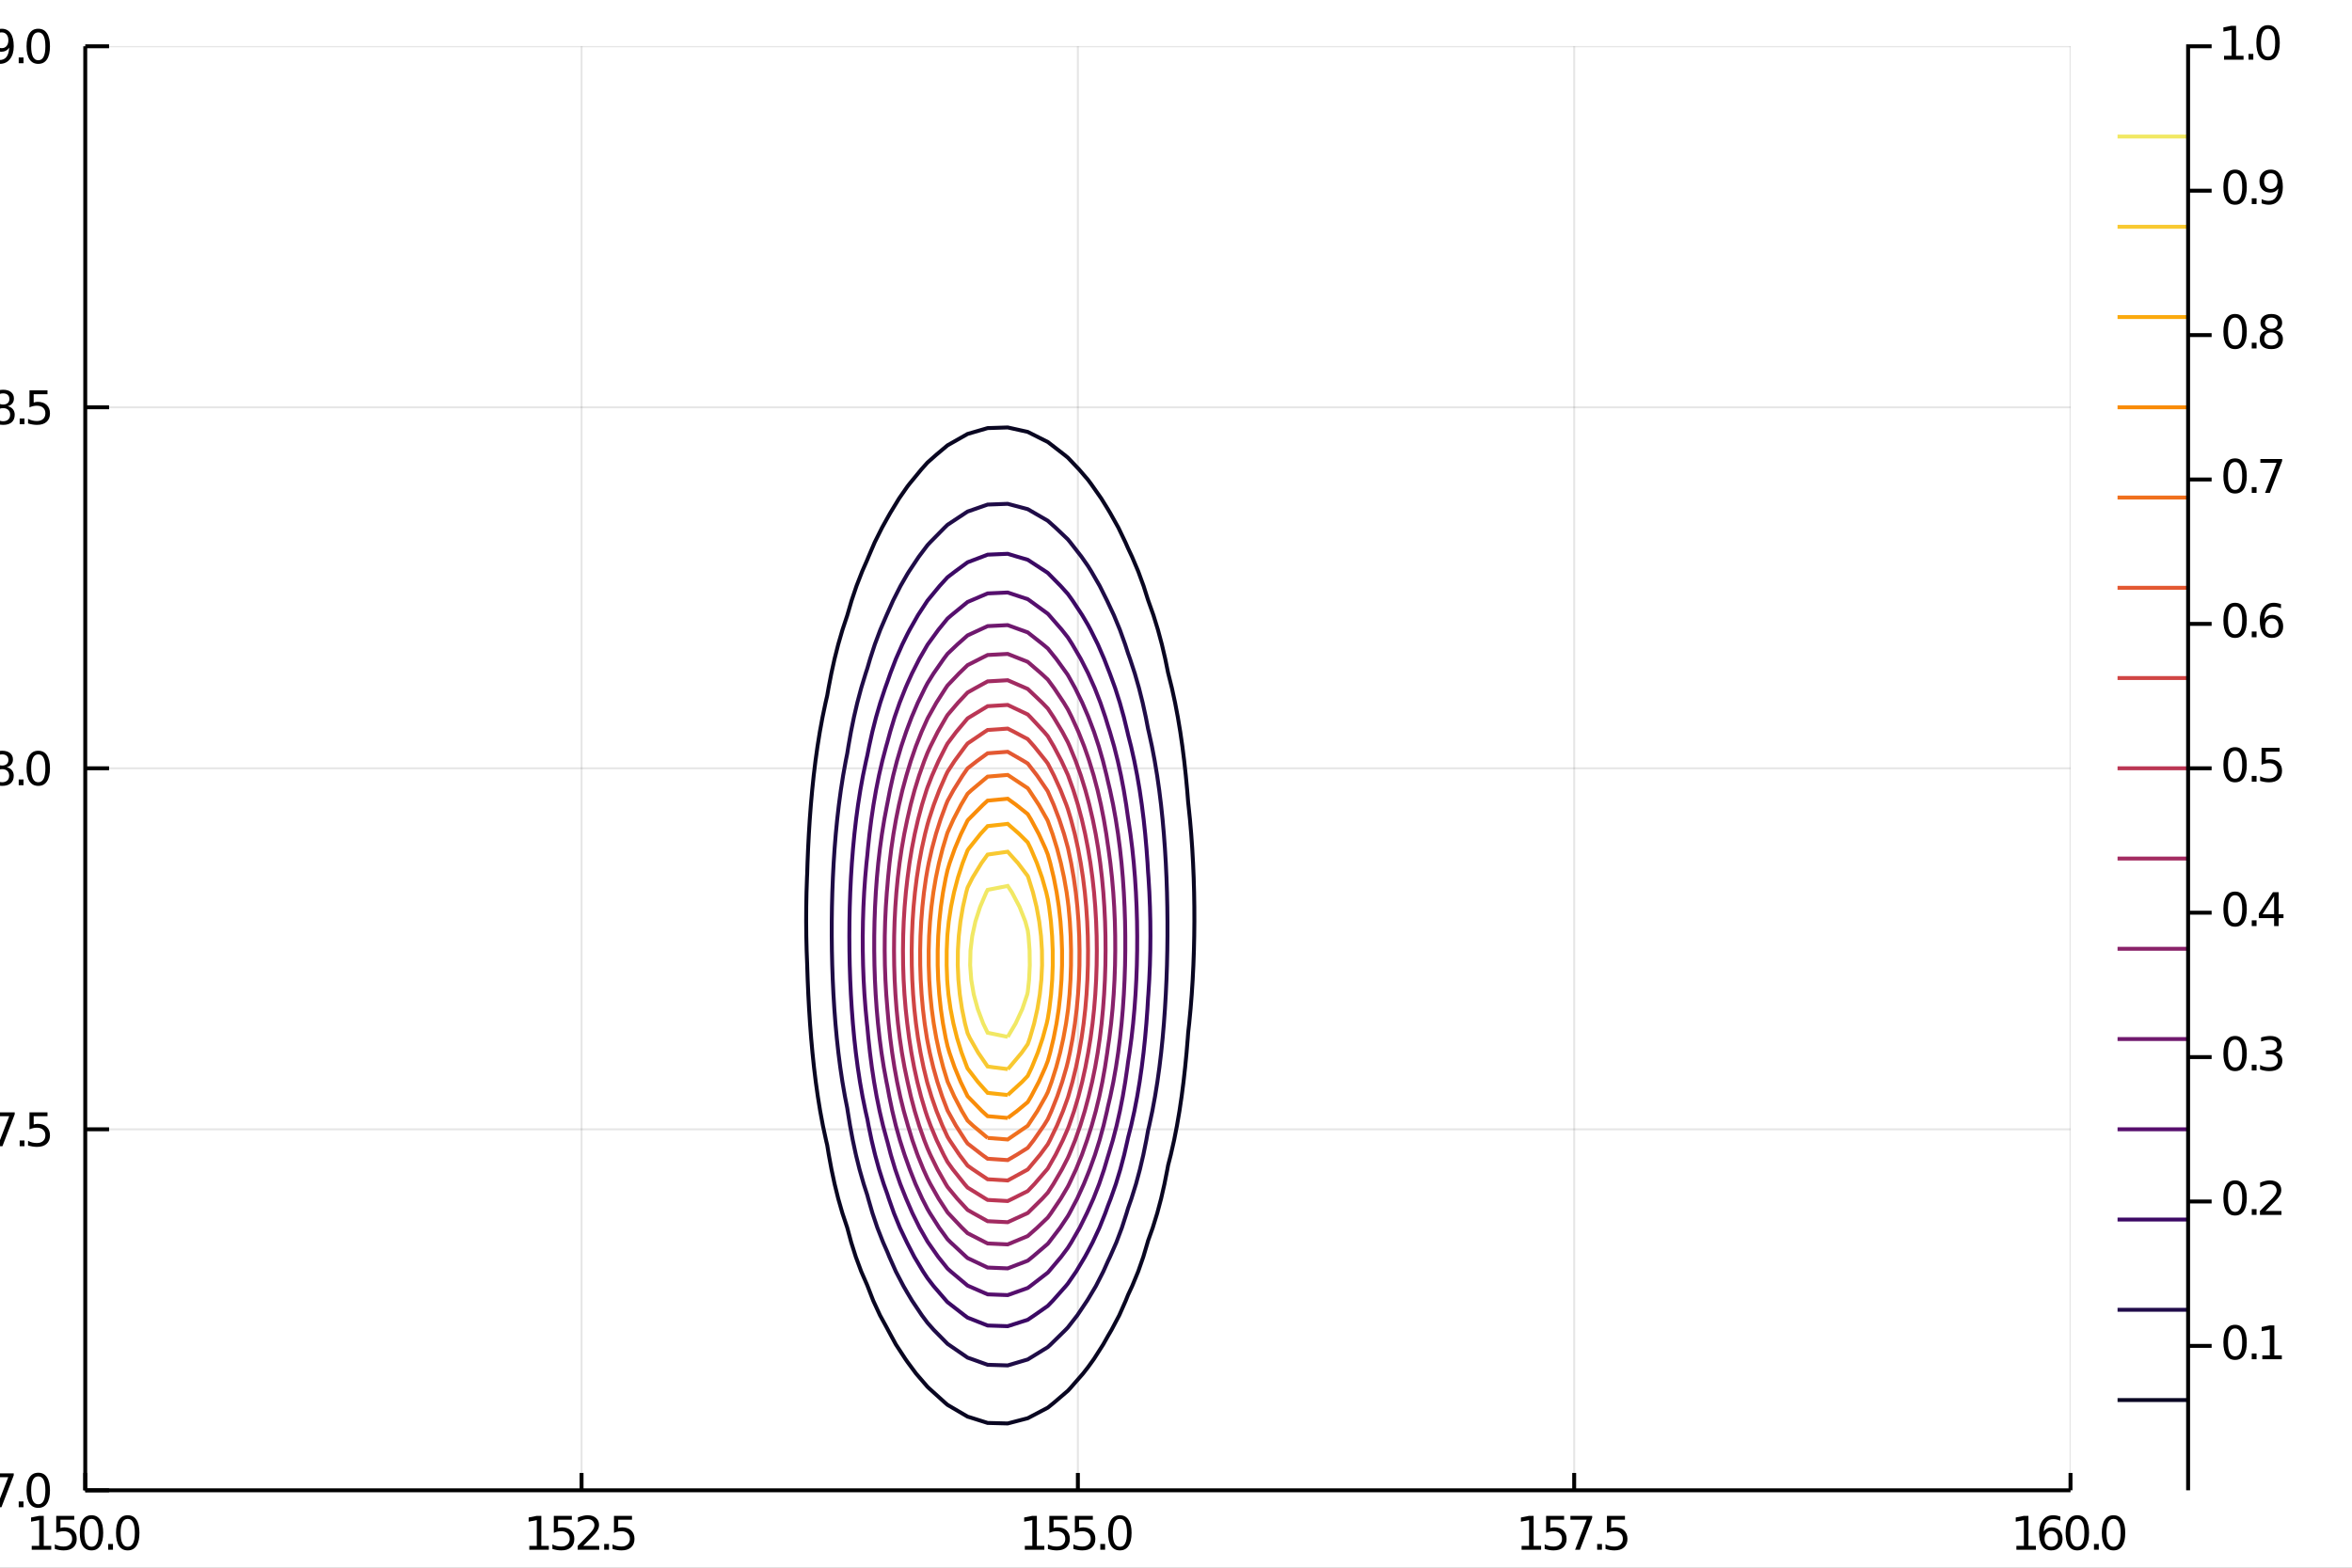 <?xml version="1.0" encoding="utf-8"?>
<svg xmlns="http://www.w3.org/2000/svg" xmlns:xlink="http://www.w3.org/1999/xlink" width="600" height="400" viewBox="0 0 2400 1600">
<rect x="0" y="0" width="2400" height="1600" fill="#808080" stroke="none"/>
<defs>
  <clipPath id="clip730">
    <rect x="0" y="0" width="2400" height="1600"/>
  </clipPath>
</defs>
<path clip-path="url(#clip730)" d="
M0 1600 L2400 1600 L2400 0 L0 0  Z
  " fill="#ffffff" fill-rule="evenodd" fill-opacity="1"/>
<defs>
  <clipPath id="clip731">
    <rect x="480" y="0" width="1681" height="1600"/>
  </clipPath>
</defs>
<path clip-path="url(#clip730)" d="
M86.992 1521.01 L2112.76 1521.01 L2112.76 47.244 L86.992 47.244  Z
  " fill="#ffffff" fill-rule="evenodd" fill-opacity="1"/>
<defs>
  <clipPath id="clip732">
    <rect x="86" y="47" width="2027" height="1475"/>
  </clipPath>
</defs>
<polyline clip-path="url(#clip732)" style="stroke:#000000; stroke-width:2; stroke-opacity:0.1; fill:none" points="
  86.992,1521.01 86.992,47.244 
  "/>
<polyline clip-path="url(#clip732)" style="stroke:#000000; stroke-width:2; stroke-opacity:0.1; fill:none" points="
  593.433,1521.01 593.433,47.244 
  "/>
<polyline clip-path="url(#clip732)" style="stroke:#000000; stroke-width:2; stroke-opacity:0.1; fill:none" points="
  1099.87,1521.01 1099.87,47.244 
  "/>
<polyline clip-path="url(#clip732)" style="stroke:#000000; stroke-width:2; stroke-opacity:0.1; fill:none" points="
  1606.31,1521.01 1606.31,47.244 
  "/>
<polyline clip-path="url(#clip732)" style="stroke:#000000; stroke-width:2; stroke-opacity:0.1; fill:none" points="
  2112.76,1521.01 2112.76,47.244 
  "/>
<polyline clip-path="url(#clip730)" style="stroke:#000000; stroke-width:4; stroke-opacity:1; fill:none" points="
  86.992,1521.01 2112.76,1521.01 
  "/>
<polyline clip-path="url(#clip730)" style="stroke:#000000; stroke-width:4; stroke-opacity:1; fill:none" points="
  86.992,1521.01 86.992,1503.32 
  "/>
<polyline clip-path="url(#clip730)" style="stroke:#000000; stroke-width:4; stroke-opacity:1; fill:none" points="
  593.433,1521.01 593.433,1503.32 
  "/>
<polyline clip-path="url(#clip730)" style="stroke:#000000; stroke-width:4; stroke-opacity:1; fill:none" points="
  1099.87,1521.01 1099.87,1503.32 
  "/>
<polyline clip-path="url(#clip730)" style="stroke:#000000; stroke-width:4; stroke-opacity:1; fill:none" points="
  1606.31,1521.01 1606.31,1503.32 
  "/>
<polyline clip-path="url(#clip730)" style="stroke:#000000; stroke-width:4; stroke-opacity:1; fill:none" points="
  2112.76,1521.01 2112.76,1503.32 
  "/>
<path clip-path="url(#clip730)" d="M 0 0 M32.374 1577.74 L40.013 1577.74 L40.013 1551.38 L31.703 1553.05 L31.703 1548.79 L39.967 1547.12 L44.643 1547.12 L44.643 1577.74 L52.282 1577.74 L52.282 1581.68 L32.374 1581.68 L32.374 1577.74 Z" fill="#000000" fill-rule="evenodd" fill-opacity="1" /><path clip-path="url(#clip730)" d="M 0 0 M57.397 1547.12 L75.754 1547.12 L75.754 1551.06 L61.68 1551.06 L61.68 1559.53 Q62.698 1559.18 63.717 1559.02 Q64.735 1558.83 65.754 1558.83 Q71.541 1558.83 74.92 1562 Q78.3 1565.18 78.3 1570.59 Q78.3 1576.17 74.828 1579.27 Q71.356 1582.35 65.036 1582.35 Q62.86 1582.35 60.592 1581.98 Q58.346 1581.61 55.939 1580.87 L55.939 1576.17 Q58.022 1577.3 60.245 1577.86 Q62.467 1578.42 64.944 1578.42 Q68.948 1578.42 71.286 1576.31 Q73.624 1574.2 73.624 1570.59 Q73.624 1566.98 71.286 1564.87 Q68.948 1562.77 64.944 1562.77 Q63.069 1562.77 61.194 1563.18 Q59.342 1563.6 57.397 1564.48 L57.397 1547.12 Z" fill="#000000" fill-rule="evenodd" fill-opacity="1" /><path clip-path="url(#clip730)" d="M 0 0 M93.369 1550.2 Q89.758 1550.2 87.93 1553.76 Q86.124 1557.31 86.124 1564.43 Q86.124 1571.54 87.93 1575.11 Q89.758 1578.65 93.369 1578.65 Q97.004 1578.65 98.809 1575.11 Q100.638 1571.54 100.638 1564.43 Q100.638 1557.31 98.809 1553.76 Q97.004 1550.2 93.369 1550.2 M93.369 1546.49 Q99.18 1546.49 102.235 1551.1 Q105.314 1555.68 105.314 1564.43 Q105.314 1573.16 102.235 1577.77 Q99.18 1582.35 93.369 1582.35 Q87.559 1582.35 84.481 1577.77 Q81.425 1573.16 81.425 1564.43 Q81.425 1555.68 84.481 1551.1 Q87.559 1546.49 93.369 1546.49 Z" fill="#000000" fill-rule="evenodd" fill-opacity="1" /><path clip-path="url(#clip730)" d="M 0 0 M110.383 1575.8 L115.267 1575.8 L115.267 1581.68 L110.383 1581.68 L110.383 1575.8 Z" fill="#000000" fill-rule="evenodd" fill-opacity="1" /><path clip-path="url(#clip730)" d="M 0 0 M130.337 1550.2 Q126.726 1550.2 124.897 1553.76 Q123.091 1557.31 123.091 1564.43 Q123.091 1571.54 124.897 1575.11 Q126.726 1578.65 130.337 1578.65 Q133.971 1578.65 135.777 1575.11 Q137.605 1571.54 137.605 1564.43 Q137.605 1557.31 135.777 1553.76 Q133.971 1550.2 130.337 1550.2 M130.337 1546.49 Q136.147 1546.49 139.202 1551.1 Q142.281 1555.68 142.281 1564.43 Q142.281 1573.16 139.202 1577.77 Q136.147 1582.35 130.337 1582.35 Q124.527 1582.35 121.448 1577.77 Q118.392 1573.16 118.392 1564.43 Q118.392 1555.68 121.448 1551.1 Q124.527 1546.49 130.337 1546.49 Z" fill="#000000" fill-rule="evenodd" fill-opacity="1" /><path clip-path="url(#clip730)" d="M 0 0 M540.112 1577.74 L547.75 1577.74 L547.75 1551.38 L539.44 1553.05 L539.44 1548.79 L547.704 1547.12 L552.38 1547.12 L552.38 1577.74 L560.019 1577.74 L560.019 1581.68 L540.112 1581.68 L540.112 1577.74 Z" fill="#000000" fill-rule="evenodd" fill-opacity="1" /><path clip-path="url(#clip730)" d="M 0 0 M565.135 1547.12 L583.491 1547.12 L583.491 1551.06 L569.417 1551.06 L569.417 1559.53 Q570.436 1559.18 571.454 1559.02 Q572.473 1558.83 573.491 1558.83 Q579.278 1558.83 582.658 1562 Q586.037 1565.18 586.037 1570.59 Q586.037 1576.17 582.565 1579.27 Q579.093 1582.35 572.773 1582.35 Q570.598 1582.35 568.329 1581.98 Q566.084 1581.61 563.676 1580.87 L563.676 1576.17 Q565.76 1577.3 567.982 1577.86 Q570.204 1578.42 572.681 1578.42 Q576.685 1578.42 579.023 1576.31 Q581.361 1574.2 581.361 1570.59 Q581.361 1566.98 579.023 1564.87 Q576.685 1562.77 572.681 1562.77 Q570.806 1562.77 568.931 1563.18 Q567.079 1563.6 565.135 1564.48 L565.135 1547.12 Z" fill="#000000" fill-rule="evenodd" fill-opacity="1" /><path clip-path="url(#clip730)" d="M 0 0 M595.134 1577.74 L611.454 1577.74 L611.454 1581.68 L589.509 1581.68 L589.509 1577.74 Q592.172 1574.99 596.755 1570.36 Q601.361 1565.71 602.542 1564.37 Q604.787 1561.84 605.667 1560.11 Q606.57 1558.35 606.57 1556.66 Q606.57 1553.9 604.625 1552.17 Q602.704 1550.43 599.602 1550.43 Q597.403 1550.43 594.949 1551.19 Q592.519 1551.96 589.741 1553.51 L589.741 1548.79 Q592.565 1547.65 595.019 1547.07 Q597.472 1546.49 599.509 1546.49 Q604.88 1546.49 608.074 1549.18 Q611.269 1551.87 611.269 1556.36 Q611.269 1558.49 610.458 1560.41 Q609.671 1562.3 607.565 1564.9 Q606.986 1565.57 603.884 1568.79 Q600.783 1571.98 595.134 1577.74 Z" fill="#000000" fill-rule="evenodd" fill-opacity="1" /><path clip-path="url(#clip730)" d="M 0 0 M616.523 1575.8 L621.407 1575.8 L621.407 1581.68 L616.523 1581.68 L616.523 1575.8 Z" fill="#000000" fill-rule="evenodd" fill-opacity="1" /><path clip-path="url(#clip730)" d="M 0 0 M626.523 1547.12 L644.88 1547.12 L644.88 1551.06 L630.806 1551.06 L630.806 1559.53 Q631.824 1559.18 632.843 1559.02 Q633.861 1558.83 634.88 1558.83 Q640.667 1558.83 644.046 1562 Q647.426 1565.18 647.426 1570.59 Q647.426 1576.17 643.954 1579.27 Q640.481 1582.35 634.162 1582.35 Q631.986 1582.35 629.718 1581.98 Q627.472 1581.61 625.065 1580.87 L625.065 1576.17 Q627.148 1577.3 629.37 1577.86 Q631.593 1578.42 634.069 1578.42 Q638.074 1578.42 640.412 1576.31 Q642.75 1574.2 642.75 1570.59 Q642.75 1566.98 640.412 1564.87 Q638.074 1562.77 634.069 1562.77 Q632.194 1562.77 630.319 1563.18 Q628.468 1563.6 626.523 1564.48 L626.523 1547.12 Z" fill="#000000" fill-rule="evenodd" fill-opacity="1" /><path clip-path="url(#clip730)" d="M 0 0 M1045.75 1577.74 L1053.39 1577.74 L1053.39 1551.38 L1045.08 1553.05 L1045.08 1548.79 L1053.35 1547.12 L1058.02 1547.12 L1058.02 1577.74 L1065.66 1577.74 L1065.66 1581.68 L1045.75 1581.68 L1045.75 1577.74 Z" fill="#000000" fill-rule="evenodd" fill-opacity="1" /><path clip-path="url(#clip730)" d="M 0 0 M1070.78 1547.12 L1089.13 1547.12 L1089.13 1551.06 L1075.06 1551.06 L1075.06 1559.53 Q1076.08 1559.18 1077.1 1559.02 Q1078.11 1558.83 1079.13 1558.83 Q1084.92 1558.83 1088.3 1562 Q1091.68 1565.18 1091.68 1570.59 Q1091.68 1576.17 1088.21 1579.27 Q1084.74 1582.35 1078.42 1582.35 Q1076.24 1582.35 1073.97 1581.98 Q1071.73 1581.61 1069.32 1580.87 L1069.32 1576.17 Q1071.4 1577.3 1073.62 1577.86 Q1075.85 1578.42 1078.32 1578.42 Q1082.33 1578.42 1084.67 1576.31 Q1087 1574.2 1087 1570.59 Q1087 1566.98 1084.67 1564.87 Q1082.33 1562.77 1078.32 1562.77 Q1076.45 1562.77 1074.57 1563.18 Q1072.72 1563.6 1070.78 1564.48 L1070.78 1547.12 Z" fill="#000000" fill-rule="evenodd" fill-opacity="1" /><path clip-path="url(#clip730)" d="M 0 0 M1096.8 1547.12 L1115.15 1547.12 L1115.15 1551.06 L1101.08 1551.06 L1101.08 1559.53 Q1102.1 1559.18 1103.11 1559.02 Q1104.13 1558.83 1105.15 1558.83 Q1110.94 1558.83 1114.32 1562 Q1117.7 1565.18 1117.7 1570.59 Q1117.7 1576.17 1114.23 1579.27 Q1110.75 1582.35 1104.43 1582.35 Q1102.26 1582.35 1099.99 1581.98 Q1097.74 1581.61 1095.34 1580.87 L1095.34 1576.17 Q1097.42 1577.3 1099.64 1577.86 Q1101.86 1578.42 1104.34 1578.42 Q1108.35 1578.42 1110.68 1576.31 Q1113.02 1574.2 1113.02 1570.59 Q1113.02 1566.98 1110.68 1564.87 Q1108.35 1562.77 1104.34 1562.77 Q1102.47 1562.77 1100.59 1563.18 Q1098.74 1563.6 1096.8 1564.48 L1096.8 1547.12 Z" fill="#000000" fill-rule="evenodd" fill-opacity="1" /><path clip-path="url(#clip730)" d="M 0 0 M1122.77 1575.8 L1127.65 1575.8 L1127.65 1581.68 L1122.77 1581.68 L1122.77 1575.8 Z" fill="#000000" fill-rule="evenodd" fill-opacity="1" /><path clip-path="url(#clip730)" d="M 0 0 M1142.72 1550.2 Q1139.11 1550.2 1137.28 1553.76 Q1135.48 1557.31 1135.48 1564.43 Q1135.48 1571.54 1137.28 1575.11 Q1139.11 1578.65 1142.72 1578.65 Q1146.36 1578.65 1148.16 1575.11 Q1149.99 1571.54 1149.99 1564.43 Q1149.99 1557.31 1148.16 1553.76 Q1146.36 1550.2 1142.72 1550.2 M1142.72 1546.49 Q1148.53 1546.49 1151.59 1551.1 Q1154.67 1555.68 1154.67 1564.43 Q1154.67 1573.16 1151.59 1577.77 Q1148.53 1582.35 1142.72 1582.35 Q1136.91 1582.35 1133.83 1577.77 Q1130.78 1573.16 1130.78 1564.43 Q1130.78 1555.68 1133.83 1551.1 Q1136.91 1546.49 1142.72 1546.49 Z" fill="#000000" fill-rule="evenodd" fill-opacity="1" /><path clip-path="url(#clip730)" d="M 0 0 M1552.65 1577.74 L1560.29 1577.74 L1560.29 1551.38 L1551.97 1553.05 L1551.97 1548.79 L1560.24 1547.12 L1564.91 1547.12 L1564.91 1577.74 L1572.55 1577.74 L1572.55 1581.68 L1552.65 1581.68 L1552.65 1577.74 Z" fill="#000000" fill-rule="evenodd" fill-opacity="1" /><path clip-path="url(#clip730)" d="M 0 0 M1577.67 1547.12 L1596.03 1547.12 L1596.03 1551.06 L1581.95 1551.06 L1581.95 1559.53 Q1582.97 1559.18 1583.99 1559.02 Q1585.01 1558.83 1586.03 1558.83 Q1591.81 1558.83 1595.19 1562 Q1598.57 1565.18 1598.57 1570.59 Q1598.57 1576.17 1595.1 1579.27 Q1591.63 1582.35 1585.31 1582.35 Q1583.13 1582.35 1580.86 1581.98 Q1578.62 1581.61 1576.21 1580.87 L1576.21 1576.17 Q1578.29 1577.3 1580.52 1577.86 Q1582.74 1578.42 1585.22 1578.42 Q1589.22 1578.42 1591.56 1576.31 Q1593.9 1574.2 1593.9 1570.59 Q1593.9 1566.98 1591.56 1564.87 Q1589.22 1562.77 1585.22 1562.77 Q1583.34 1562.77 1581.47 1563.18 Q1579.61 1563.6 1577.67 1564.48 L1577.67 1547.12 Z" fill="#000000" fill-rule="evenodd" fill-opacity="1" /><path clip-path="url(#clip730)" d="M 0 0 M1602.46 1547.12 L1624.68 1547.12 L1624.68 1549.11 L1612.14 1581.68 L1607.25 1581.68 L1619.06 1551.06 L1602.46 1551.06 L1602.46 1547.12 Z" fill="#000000" fill-rule="evenodd" fill-opacity="1" /><path clip-path="url(#clip730)" d="M 0 0 M1629.75 1575.8 L1634.64 1575.8 L1634.64 1581.68 L1629.75 1581.68 L1629.75 1575.8 Z" fill="#000000" fill-rule="evenodd" fill-opacity="1" /><path clip-path="url(#clip730)" d="M 0 0 M1639.75 1547.12 L1658.11 1547.12 L1658.11 1551.06 L1644.03 1551.06 L1644.03 1559.53 Q1645.05 1559.18 1646.07 1559.02 Q1647.09 1558.83 1648.11 1558.83 Q1653.9 1558.83 1657.28 1562 Q1660.65 1565.18 1660.65 1570.59 Q1660.65 1576.17 1657.18 1579.27 Q1653.71 1582.35 1647.39 1582.35 Q1645.22 1582.35 1642.95 1581.98 Q1640.7 1581.61 1638.29 1580.87 L1638.29 1576.17 Q1640.38 1577.3 1642.6 1577.86 Q1644.82 1578.42 1647.3 1578.42 Q1651.3 1578.42 1653.64 1576.31 Q1655.98 1574.2 1655.98 1570.59 Q1655.98 1566.98 1653.64 1564.87 Q1651.3 1562.77 1647.3 1562.77 Q1645.42 1562.77 1643.55 1563.18 Q1641.7 1563.6 1639.75 1564.48 L1639.75 1547.12 Z" fill="#000000" fill-rule="evenodd" fill-opacity="1" /><path clip-path="url(#clip730)" d="M 0 0 M2057.56 1577.74 L2065.2 1577.74 L2065.2 1551.38 L2056.89 1553.05 L2056.89 1548.79 L2065.15 1547.12 L2069.83 1547.12 L2069.83 1577.74 L2077.47 1577.74 L2077.47 1581.68 L2057.56 1581.68 L2057.56 1577.74 Z" fill="#000000" fill-rule="evenodd" fill-opacity="1" /><path clip-path="url(#clip730)" d="M 0 0 M2093.11 1562.54 Q2089.97 1562.54 2088.11 1564.69 Q2086.29 1566.84 2086.29 1570.59 Q2086.29 1574.32 2088.11 1576.49 Q2089.97 1578.65 2093.11 1578.65 Q2096.26 1578.65 2098.09 1576.49 Q2099.94 1574.32 2099.94 1570.59 Q2099.94 1566.84 2098.09 1564.69 Q2096.26 1562.54 2093.11 1562.54 M2102.4 1547.88 L2102.4 1552.14 Q2100.64 1551.31 2098.83 1550.87 Q2097.05 1550.43 2095.29 1550.43 Q2090.66 1550.43 2088.21 1553.56 Q2085.78 1556.68 2085.43 1563 Q2086.8 1560.99 2088.86 1559.92 Q2090.92 1558.83 2093.39 1558.83 Q2098.6 1558.83 2101.61 1562 Q2104.64 1565.15 2104.64 1570.59 Q2104.64 1575.92 2101.49 1579.13 Q2098.35 1582.35 2093.11 1582.35 Q2087.12 1582.35 2083.95 1577.77 Q2080.78 1573.16 2080.78 1564.43 Q2080.78 1556.24 2084.67 1551.38 Q2088.55 1546.49 2095.11 1546.49 Q2096.86 1546.49 2098.65 1546.84 Q2100.45 1547.19 2102.4 1547.88 Z" fill="#000000" fill-rule="evenodd" fill-opacity="1" /><path clip-path="url(#clip730)" d="M 0 0 M2119.71 1550.2 Q2116.1 1550.2 2114.27 1553.76 Q2112.47 1557.31 2112.47 1564.43 Q2112.47 1571.54 2114.27 1575.11 Q2116.1 1578.65 2119.71 1578.65 Q2123.35 1578.65 2125.15 1575.11 Q2126.98 1571.54 2126.98 1564.43 Q2126.98 1557.31 2125.15 1553.76 Q2123.35 1550.2 2119.71 1550.2 M2119.71 1546.49 Q2125.52 1546.49 2128.58 1551.1 Q2131.66 1555.68 2131.66 1564.43 Q2131.66 1573.16 2128.58 1577.77 Q2125.52 1582.35 2119.71 1582.35 Q2113.9 1582.35 2110.82 1577.77 Q2107.77 1573.16 2107.77 1564.43 Q2107.77 1555.68 2110.82 1551.1 Q2113.9 1546.49 2119.71 1546.49 Z" fill="#000000" fill-rule="evenodd" fill-opacity="1" /><path clip-path="url(#clip730)" d="M 0 0 M2136.73 1575.8 L2141.61 1575.8 L2141.61 1581.68 L2136.73 1581.68 L2136.73 1575.8 Z" fill="#000000" fill-rule="evenodd" fill-opacity="1" /><path clip-path="url(#clip730)" d="M 0 0 M2156.68 1550.2 Q2153.07 1550.2 2151.24 1553.76 Q2149.43 1557.31 2149.43 1564.43 Q2149.43 1571.54 2151.24 1575.11 Q2153.07 1578.65 2156.68 1578.65 Q2160.31 1578.65 2162.12 1575.11 Q2163.95 1571.54 2163.95 1564.43 Q2163.95 1557.31 2162.12 1553.76 Q2160.31 1550.2 2156.68 1550.2 M2156.68 1546.49 Q2162.49 1546.49 2165.54 1551.1 Q2168.62 1555.68 2168.62 1564.43 Q2168.62 1573.16 2165.54 1577.77 Q2162.49 1582.35 2156.68 1582.35 Q2150.87 1582.35 2147.79 1577.77 Q2144.73 1573.16 2144.73 1564.43 Q2144.73 1555.68 2147.79 1551.1 Q2150.87 1546.49 2156.68 1546.49 Z" fill="#000000" fill-rule="evenodd" fill-opacity="1" /><polyline clip-path="url(#clip732)" style="stroke:#000000; stroke-width:2; stroke-opacity:0.1; fill:none" points="
  86.992,1521.01 2112.76,1521.01 
  "/>
<polyline clip-path="url(#clip732)" style="stroke:#000000; stroke-width:2; stroke-opacity:0.1; fill:none" points="
  86.992,1152.57 2112.76,1152.57 
  "/>
<polyline clip-path="url(#clip732)" style="stroke:#000000; stroke-width:2; stroke-opacity:0.1; fill:none" points="
  86.992,784.126 2112.76,784.126 
  "/>
<polyline clip-path="url(#clip732)" style="stroke:#000000; stroke-width:2; stroke-opacity:0.1; fill:none" points="
  86.992,415.685 2112.76,415.685 
  "/>
<polyline clip-path="url(#clip732)" style="stroke:#000000; stroke-width:2; stroke-opacity:0.1; fill:none" points="
  86.992,47.244 2112.76,47.244 
  "/>
<polyline clip-path="url(#clip730)" style="stroke:#000000; stroke-width:4; stroke-opacity:1; fill:none" points="
  86.992,1521.01 86.992,47.244 
  "/>
<polyline clip-path="url(#clip730)" style="stroke:#000000; stroke-width:4; stroke-opacity:1; fill:none" points="
  86.992,1521.01 111.301,1521.01 
  "/>
<polyline clip-path="url(#clip730)" style="stroke:#000000; stroke-width:4; stroke-opacity:1; fill:none" points="
  86.992,1152.57 111.301,1152.57 
  "/>
<polyline clip-path="url(#clip730)" style="stroke:#000000; stroke-width:4; stroke-opacity:1; fill:none" points="
  86.992,784.126 111.301,784.126 
  "/>
<polyline clip-path="url(#clip730)" style="stroke:#000000; stroke-width:4; stroke-opacity:1; fill:none" points="
  86.992,415.685 111.301,415.685 
  "/>
<polyline clip-path="url(#clip730)" style="stroke:#000000; stroke-width:4; stroke-opacity:1; fill:none" points="
  86.992,47.244 111.301,47.244 
  "/>
<path clip-path="url(#clip730)" d="M 0 0 M-8.197 1503.73 L14.025 1503.73 L14.025 1505.72 L1.478 1538.29 L-3.406 1538.29 L8.4 1507.66 L-8.197 1507.66 L-8.197 1503.73 Z" fill="#000000" fill-rule="evenodd" fill-opacity="1" /><path clip-path="url(#clip730)" d="M 0 0 M19.094 1532.41 L23.978 1532.41 L23.978 1538.29 L19.094 1538.29 L19.094 1532.41 Z" fill="#000000" fill-rule="evenodd" fill-opacity="1" /><path clip-path="url(#clip730)" d="M 0 0 M39.048 1506.81 Q35.437 1506.81 33.608 1510.37 Q31.802 1513.91 31.802 1521.04 Q31.802 1528.15 33.608 1531.71 Q35.437 1535.26 39.048 1535.26 Q42.682 1535.26 44.487 1531.71 Q46.316 1528.15 46.316 1521.04 Q46.316 1513.91 44.487 1510.37 Q42.682 1506.81 39.048 1506.81 M39.048 1503.1 Q44.858 1503.1 47.913 1507.71 Q50.992 1512.29 50.992 1521.04 Q50.992 1529.77 47.913 1534.38 Q44.858 1538.96 39.048 1538.96 Q33.238 1538.96 30.159 1534.38 Q27.103 1529.77 27.103 1521.04 Q27.103 1512.29 30.159 1507.71 Q33.238 1503.1 39.048 1503.1 Z" fill="#000000" fill-rule="evenodd" fill-opacity="1" /><path clip-path="url(#clip730)" d="M 0 0 M-7.202 1135.29 L15.02 1135.29 L15.02 1137.28 L2.474 1169.85 L-2.41 1169.85 L9.395 1139.22 L-7.202 1139.22 L-7.202 1135.29 Z" fill="#000000" fill-rule="evenodd" fill-opacity="1" /><path clip-path="url(#clip730)" d="M 0 0 M20.09 1163.97 L24.974 1163.97 L24.974 1169.85 L20.09 1169.85 L20.09 1163.97 Z" fill="#000000" fill-rule="evenodd" fill-opacity="1" /><path clip-path="url(#clip730)" d="M 0 0 M30.09 1135.29 L48.446 1135.29 L48.446 1139.22 L34.372 1139.22 L34.372 1147.69 Q35.39 1147.35 36.409 1147.19 Q37.427 1147 38.446 1147 Q44.233 1147 47.612 1150.17 Q50.992 1153.34 50.992 1158.76 Q50.992 1164.34 47.52 1167.44 Q44.048 1170.52 37.728 1170.52 Q35.552 1170.52 33.284 1170.15 Q31.038 1169.78 28.631 1169.04 L28.631 1164.34 Q30.715 1165.47 32.937 1166.03 Q35.159 1166.58 37.636 1166.58 Q41.64 1166.58 43.978 1164.48 Q46.316 1162.37 46.316 1158.76 Q46.316 1155.15 43.978 1153.04 Q41.64 1150.93 37.636 1150.93 Q35.761 1150.93 33.886 1151.35 Q32.034 1151.77 30.09 1152.65 L30.09 1135.29 Z" fill="#000000" fill-rule="evenodd" fill-opacity="1" /><path clip-path="url(#clip730)" d="M 0 0 M2.173 784.994 Q-1.16 784.994 -3.082 786.776 Q-4.98 788.559 -4.98 791.684 Q-4.98 794.809 -3.082 796.591 Q-1.16 798.374 2.173 798.374 Q5.506 798.374 7.428 796.591 Q9.349 794.786 9.349 791.684 Q9.349 788.559 7.428 786.776 Q5.529 784.994 2.173 784.994 M-2.503 783.003 Q-5.512 782.263 -7.202 780.202 Q-8.869 778.142 -8.869 775.179 Q-8.869 771.036 -5.929 768.628 Q-2.966 766.221 2.173 766.221 Q7.335 766.221 10.275 768.628 Q13.215 771.036 13.215 775.179 Q13.215 778.142 11.525 780.202 Q9.858 782.263 6.872 783.003 Q10.252 783.79 12.127 786.082 Q14.025 788.374 14.025 791.684 Q14.025 796.707 10.946 799.392 Q7.891 802.077 2.173 802.077 Q-3.545 802.077 -6.623 799.392 Q-9.679 796.707 -9.679 791.684 Q-9.679 788.374 -7.781 786.082 Q-5.883 783.79 -2.503 783.003 M-4.216 775.619 Q-4.216 778.304 -2.549 779.809 Q-0.859 781.313 2.173 781.313 Q5.182 781.313 6.872 779.809 Q8.585 778.304 8.585 775.619 Q8.585 772.934 6.872 771.429 Q5.182 769.925 2.173 769.925 Q-0.859 769.925 -2.549 771.429 Q-4.216 772.934 -4.216 775.619 Z" fill="#000000" fill-rule="evenodd" fill-opacity="1" /><path clip-path="url(#clip730)" d="M 0 0 M19.094 795.526 L23.978 795.526 L23.978 801.406 L19.094 801.406 L19.094 795.526 Z" fill="#000000" fill-rule="evenodd" fill-opacity="1" /><path clip-path="url(#clip730)" d="M 0 0 M39.048 769.925 Q35.437 769.925 33.608 773.489 Q31.802 777.031 31.802 784.161 Q31.802 791.267 33.608 794.832 Q35.437 798.374 39.048 798.374 Q42.682 798.374 44.487 794.832 Q46.316 791.267 46.316 784.161 Q46.316 777.031 44.487 773.489 Q42.682 769.925 39.048 769.925 M39.048 766.221 Q44.858 766.221 47.913 770.827 Q50.992 775.411 50.992 784.161 Q50.992 792.888 47.913 797.494 Q44.858 802.077 39.048 802.077 Q33.238 802.077 30.159 797.494 Q27.103 792.888 27.103 784.161 Q27.103 775.411 30.159 770.827 Q33.238 766.221 39.048 766.221 Z" fill="#000000" fill-rule="evenodd" fill-opacity="1" /><path clip-path="url(#clip730)" d="M 0 0 M3.168 416.553 Q-0.165 416.553 -2.086 418.335 Q-3.984 420.118 -3.984 423.243 Q-3.984 426.368 -2.086 428.15 Q-0.165 429.933 3.168 429.933 Q6.502 429.933 8.423 428.15 Q10.344 426.345 10.344 423.243 Q10.344 420.118 8.423 418.335 Q6.525 416.553 3.168 416.553 M-1.508 414.562 Q-4.517 413.822 -6.207 411.761 Q-7.873 409.701 -7.873 406.738 Q-7.873 402.595 -4.934 400.187 Q-1.971 397.78 3.168 397.78 Q8.33 397.78 11.27 400.187 Q14.21 402.595 14.21 406.738 Q14.21 409.701 12.52 411.761 Q10.854 413.822 7.867 414.562 Q11.247 415.349 13.122 417.641 Q15.02 419.933 15.02 423.243 Q15.02 428.266 11.941 430.951 Q8.886 433.636 3.168 433.636 Q-2.549 433.636 -5.628 430.951 Q-8.683 428.266 -8.683 423.243 Q-8.683 419.933 -6.785 417.641 Q-4.887 415.349 -1.508 414.562 M-3.221 407.178 Q-3.221 409.863 -1.554 411.368 Q0.136 412.873 3.168 412.873 Q6.178 412.873 7.867 411.368 Q9.58 409.863 9.58 407.178 Q9.58 404.493 7.867 402.988 Q6.178 401.484 3.168 401.484 Q0.136 401.484 -1.554 402.988 Q-3.221 404.493 -3.221 407.178 Z" fill="#000000" fill-rule="evenodd" fill-opacity="1" /><path clip-path="url(#clip730)" d="M 0 0 M20.09 427.085 L24.974 427.085 L24.974 432.965 L20.09 432.965 L20.09 427.085 Z" fill="#000000" fill-rule="evenodd" fill-opacity="1" /><path clip-path="url(#clip730)" d="M 0 0 M30.09 398.405 L48.446 398.405 L48.446 402.34 L34.372 402.34 L34.372 410.812 Q35.39 410.465 36.409 410.303 Q37.427 410.118 38.446 410.118 Q44.233 410.118 47.612 413.289 Q50.992 416.46 50.992 421.877 Q50.992 427.456 47.52 430.558 Q44.048 433.636 37.728 433.636 Q35.552 433.636 33.284 433.266 Q31.038 432.896 28.631 432.155 L28.631 427.456 Q30.715 428.59 32.937 429.146 Q35.159 429.701 37.636 429.701 Q41.64 429.701 43.978 427.595 Q46.316 425.488 46.316 421.877 Q46.316 418.266 43.978 416.16 Q41.64 414.053 37.636 414.053 Q35.761 414.053 33.886 414.47 Q32.034 414.886 30.09 415.766 L30.09 398.405 Z" fill="#000000" fill-rule="evenodd" fill-opacity="1" /><path clip-path="url(#clip730)" d="M 0 0 M-7.596 63.806 L-7.596 59.547 Q-5.836 60.381 -4.031 60.82 Q-2.225 61.26 -0.489 61.26 Q4.141 61.26 6.571 58.158 Q9.025 55.033 9.372 48.691 Q8.029 50.682 5.969 51.746 Q3.909 52.811 1.409 52.811 Q-3.776 52.811 -6.808 49.686 Q-9.818 46.538 -9.818 41.098 Q-9.818 35.774 -6.67 32.557 Q-3.521 29.339 1.71 29.339 Q7.705 29.339 10.854 33.946 Q14.025 38.529 14.025 47.279 Q14.025 55.45 10.136 60.334 Q6.27 65.195 -0.281 65.195 Q-2.04 65.195 -3.846 64.848 Q-5.651 64.501 -7.596 63.806 M1.71 49.154 Q4.858 49.154 6.687 47.001 Q8.539 44.848 8.539 41.098 Q8.539 37.371 6.687 35.219 Q4.858 33.043 1.71 33.043 Q-1.438 33.043 -3.29 35.219 Q-5.119 37.371 -5.119 41.098 Q-5.119 44.848 -3.29 47.001 Q-1.438 49.154 1.71 49.154 Z" fill="#000000" fill-rule="evenodd" fill-opacity="1" /><path clip-path="url(#clip730)" d="M 0 0 M19.094 58.645 L23.978 58.645 L23.978 64.524 L19.094 64.524 L19.094 58.645 Z" fill="#000000" fill-rule="evenodd" fill-opacity="1" /><path clip-path="url(#clip730)" d="M 0 0 M39.048 33.043 Q35.437 33.043 33.608 36.608 Q31.802 40.149 31.802 47.279 Q31.802 54.385 33.608 57.95 Q35.437 61.492 39.048 61.492 Q42.682 61.492 44.487 57.95 Q46.316 54.385 46.316 47.279 Q46.316 40.149 44.487 36.608 Q42.682 33.043 39.048 33.043 M39.048 29.339 Q44.858 29.339 47.913 33.946 Q50.992 38.529 50.992 47.279 Q50.992 56.006 47.913 60.612 Q44.858 65.195 39.048 65.195 Q33.238 65.195 30.159 60.612 Q27.103 56.006 27.103 47.279 Q27.103 38.529 30.159 33.946 Q33.238 29.339 39.048 29.339 Z" fill="#000000" fill-rule="evenodd" fill-opacity="1" /><polyline clip-path="url(#clip732)" style="stroke:#090621; stroke-width:4; stroke-opacity:1; fill:none" points="
  842.901,1163.73 844.096,1168.79 845.715,1178.62 848.468,1193.5 851.644,1208.39 855.32,1223.28 859.588,1238.16 864.558,1253.03 864.562,1253.05 868.58,1267.94 
  873.282,1282.82 878.813,1297.71 885.02,1311.93 885.268,1312.6 891.054,1327.48 897.941,1342.37 905.483,1356.14 906.055,1357.26 914.134,1372.14 923.887,1387.03 
  925.945,1389.97 934.794,1401.92 946.407,1415.38 947.898,1416.8 964.373,1431.69 966.869,1433.82 987.332,1445.84 989.815,1446.58 1007.79,1452.26 1028.26,1452.8 
  1048.72,1447.46 1050.38,1446.58 1069.18,1436.68 1075.36,1431.69 1089.64,1419.45 1092.1,1416.8 1105.11,1401.92 1110.11,1395.53 1116.24,1387.03 1125.74,1372.14 
  1130.57,1363.55 1134.24,1357.26 1142.12,1342.37 1148.71,1327.48 1151.03,1321.71 1155.27,1312.6 1161.42,1297.71 1166.62,1282.82 1171.05,1267.94 1171.49,1266.36 
  1176.26,1253.05 1180.86,1238.16 1184.82,1223.28 1188.23,1208.39 1191.18,1193.5 1191.95,1189.27 1194.68,1178.62 1198.06,1163.73 1200.98,1148.85 1203.53,1133.96 
  1205.74,1119.07 1207.66,1104.19 1209.32,1089.3 1210.77,1074.41 1212.01,1059.53 1212.42,1053.89 1213.46,1044.64 1214.88,1029.75 1216.06,1014.87 1217.01,999.98 
  1217.74,985.094 1218.27,970.207 1218.6,955.321 1218.75,940.434 1218.7,925.548 1218.47,910.661 1218.04,895.775 1217.41,880.888 1216.58,866.002 1215.52,851.115 
  1214.23,836.229 1212.69,821.342 1212.42,818.998 1211.41,806.456 1210.01,791.569 1208.39,776.683 1206.51,761.796 1204.36,746.91 1201.88,732.023 1199.05,717.137 
  1195.81,702.25 1192.11,687.364 1191.95,686.778 1189.03,672.477 1185.55,657.591 1181.55,642.704 1176.96,627.818 1171.68,612.931 1171.49,612.424 1166.92,598.045 
  1161.46,583.158 1155.15,568.272 1151.03,559.476 1148.34,553.385 1141.19,538.499 1132.85,523.612 1130.57,519.781 1123.74,508.726 1113.29,493.839 1110.11,489.577 
  1100.96,478.953 1089.64,467.05 1085.95,464.066 1069.18,451.068 1065.36,449.18 1048.72,440.802 1028.26,436.265 1007.79,436.925 987.332,442.887 976.273,449.18 
  966.869,454.506 955.479,464.066 946.407,472.095 940.255,478.953 928.017,493.839 925.945,496.505 917.441,508.726 908.377,523.612 905.483,528.751 900.051,538.499 
  892.611,553.385 886.213,568.272 885.02,571.224 879.775,583.158 873.987,598.045 868.974,612.931 864.629,627.818 864.558,628.074 859.69,642.704 855.365,657.591 
  851.592,672.477 848.301,687.364 845.428,702.25 844.096,709.893 842.424,717.137 839.301,732.023 836.569,746.91 834.184,761.796 832.108,776.683 830.308,791.569 
  828.756,806.456 827.427,821.342 826.301,836.229 825.362,851.115 824.594,866.002 823.986,880.888 823.634,892.314 823.469,895.775 822.972,910.661 822.689,925.548 
  822.618,940.434 822.758,955.321 823.11,970.207 823.634,983.864 823.663,985.094 824.16,999.98 824.802,1014.87 825.599,1029.75 826.562,1044.64 827.705,1059.53 
  829.048,1074.41 830.61,1089.3 832.421,1104.19 834.512,1119.07 836.922,1133.96 839.699,1148.85 842.901,1163.73 
  "/>
<polyline clip-path="url(#clip732)" style="stroke:#1f0c47; stroke-width:4; stroke-opacity:1; fill:none" points="
  873.382,1178.62 877.064,1193.5 881.316,1208.39 885.02,1219.83 885.943,1223.28 890.26,1238.16 895.272,1253.05 901.115,1267.94 905.483,1277.81 907.52,1282.82 
  914.132,1297.71 921.92,1312.6 925.945,1319.56 930.682,1327.48 940.664,1342.37 946.407,1350.06 952.792,1357.26 966.869,1371.53 967.729,1372.14 987.332,1385.62 
  991.401,1387.03 1007.79,1392.93 1028.26,1393.56 1048.72,1387.47 1049.44,1387.03 1069.18,1374.89 1072.16,1372.14 1087.32,1357.26 1089.64,1354.82 1099.35,1342.37 
  1109.31,1327.48 1110.11,1326.22 1118.24,1312.6 1125.84,1297.71 1130.57,1287.16 1132.63,1282.82 1139.18,1267.94 1144.78,1253.05 1149.59,1238.16 1151.03,1233.3 
  1154.54,1223.28 1159.18,1208.39 1163.19,1193.5 1166.67,1178.62 1169.69,1163.73 1171.49,1153.73 1172.65,1148.85 1175.84,1133.96 1178.6,1119.07 1181,1104.19 
  1183.07,1089.3 1184.85,1074.41 1186.37,1059.53 1187.65,1044.64 1188.72,1029.75 1189.59,1014.87 1190.28,999.98 1190.79,985.094 1191.12,970.207 1191.29,955.321 
  1191.29,940.434 1191.13,925.548 1190.8,910.661 1190.29,895.775 1189.6,880.888 1188.71,866.002 1187.61,851.115 1186.29,836.229 1184.73,821.342 1182.89,806.456 
  1180.76,791.569 1178.3,776.683 1175.46,761.796 1172.22,746.91 1171.49,743.836 1169.21,732.023 1165.96,717.137 1162.24,702.25 1157.97,687.364 1153.09,672.477 
  1151.03,666.691 1148.09,657.591 1142.74,642.704 1136.59,627.818 1130.57,614.973 1129.61,612.931 1122.18,598.045 1113.59,583.158 1110.11,577.56 1103.62,568.272 
  1092.02,553.385 1089.64,550.493 1077.04,538.499 1069.18,531.496 1055.58,523.612 1048.72,519.658 1028.26,514.207 1007.79,514.979 987.332,522.1 985.004,523.612 
  966.869,535.617 963.878,538.499 949.225,553.385 946.407,556.428 937.485,568.272 927.59,583.158 925.945,585.785 918.885,598.045 911.322,612.931 905.483,626.057 
  904.685,627.818 898.279,642.704 892.707,657.591 887.857,672.477 885.02,682.189 883.314,687.364 878.779,702.25 874.815,717.137 871.35,732.023 868.325,746.91 
  865.687,761.796 864.558,768.897 862.996,776.683 860.32,791.569 858,806.456 855.999,821.342 854.288,836.229 852.84,851.115 851.636,866.002 850.655,880.888 
  849.885,895.775 849.312,910.661 848.93,925.548 848.731,940.434 848.712,955.321 848.871,970.207 849.212,985.094 849.737,999.98 850.454,1014.87 851.373,1029.75 
  852.508,1044.64 853.876,1059.53 855.498,1074.41 857.402,1089.3 859.621,1104.19 862.193,1119.07 864.558,1131.04 864.989,1133.96 867.407,1148.85 870.186,1163.73 
  873.382,1178.62 
  "/>
<polyline clip-path="url(#clip732)" style="stroke:#3b0964; stroke-width:4; stroke-opacity:1; fill:none" points="
  892.935,1178.62 897.028,1193.5 901.751,1208.39 905.483,1218.83 906.921,1223.28 912.171,1238.16 918.263,1253.05 925.36,1267.94 925.945,1269.1 933.011,1282.82 
  941.919,1297.71 946.407,1304.51 952.637,1312.6 965.501,1327.48 966.869,1328.98 984.074,1342.37 987.332,1344.78 1007.79,1352.84 1028.26,1353.53 1048.72,1346.98 
  1055.54,1342.37 1069.18,1332.81 1074.33,1327.48 1087.55,1312.6 1089.64,1310.07 1098.15,1297.71 1107.05,1282.82 1110.11,1277.21 1114.95,1267.94 1121.88,1253.05 
  1127.84,1238.16 1130.57,1230.58 1133.41,1223.28 1138.65,1208.39 1143.18,1193.5 1147.12,1178.62 1150.54,1163.73 1151.03,1161.39 1154.22,1148.85 1157.53,1133.96 
  1160.4,1119.07 1162.89,1104.19 1165.04,1089.3 1166.88,1074.41 1168.44,1059.53 1169.76,1044.64 1170.85,1029.75 1171.49,1018.78 1171.8,1014.87 1172.72,999.98 
  1173.37,985.094 1173.76,970.207 1173.9,955.321 1173.79,940.434 1173.43,925.548 1172.82,910.661 1171.94,895.775 1171.49,889.853 1170.97,880.888 1169.88,866.002 
  1168.56,851.115 1166.98,836.229 1165.11,821.342 1162.93,806.456 1160.4,791.569 1157.48,776.683 1154.14,761.796 1151.03,749.598 1150.43,746.91 1146.81,732.023 
  1142.67,717.137 1137.92,702.25 1132.48,687.364 1130.57,682.505 1126.68,672.477 1120.23,657.591 1112.82,642.704 1110.11,637.652 1104.3,627.818 1094.48,612.931 
  1089.64,606.191 1082.3,598.045 1069.18,584.72 1066.85,583.158 1048.72,571.3 1038.36,568.272 1028.26,565.218 1007.79,566.1 1002.16,568.272 987.332,573.874 
  974.708,583.158 966.869,589.155 958.758,598.045 946.474,612.931 946.407,613.016 936.721,627.818 928.27,642.704 925.945,647.12 920.781,657.591 914.201,672.477 
  908.469,687.364 905.483,695.964 903.202,702.25 898.248,717.137 893.918,732.023 890.136,746.91 886.836,761.796 885.02,770.982 883.705,776.683 880.595,791.569 
  877.894,806.456 875.56,821.342 873.557,836.229 871.855,851.115 870.428,866.002 869.255,880.888 868.318,895.775 867.603,910.661 867.099,925.548 866.798,940.434 
  866.694,955.321 866.786,970.207 867.073,985.094 867.559,999.98 868.25,1014.87 869.156,1029.75 870.289,1044.64 871.666,1059.53 873.31,1074.41 875.246,1089.3 
  877.506,1104.19 880.132,1119.07 883.17,1133.96 885.02,1142.02 886.29,1148.85 889.381,1163.73 892.935,1178.62 
  "/>
<polyline clip-path="url(#clip732)" style="stroke:#550f6d; stroke-width:4; stroke-opacity:1; fill:none" points="
  909.02,1178.62 913.485,1193.5 918.632,1208.39 924.58,1223.28 925.945,1226.44 931.03,1238.16 938.385,1253.05 946.407,1267.09 946.966,1267.94 957.376,1282.82 
  966.869,1294.69 970.218,1297.71 987.332,1312.09 988.484,1312.6 1007.79,1321.03 1028.26,1321.8 1048.72,1314.53 1051.35,1312.6 1069.18,1298.84 1070.19,1297.71 
  1082.73,1282.82 1089.64,1273.57 1093.18,1267.94 1101.73,1253.05 1109.09,1238.16 1110.11,1235.95 1115.76,1223.28 1121.58,1208.39 1126.62,1193.5 1130.57,1180.17 
  1131.07,1178.62 1135.53,1163.73 1139.4,1148.85 1142.76,1133.96 1145.68,1119.07 1148.2,1104.19 1150.38,1089.3 1151.03,1084.23 1152.57,1074.41 1154.58,1059.53 
  1156.25,1044.64 1157.61,1029.75 1158.69,1014.87 1159.5,999.98 1160.05,985.094 1160.36,970.207 1160.42,955.321 1160.23,940.434 1159.79,925.548 1159.1,910.661 
  1158.15,895.775 1156.91,880.888 1155.38,866.002 1153.52,851.115 1151.32,836.229 1151.03,834.462 1149.17,821.342 1146.72,806.456 1143.88,791.569 1140.6,776.683 
  1136.85,761.796 1132.54,746.91 1130.57,740.701 1127.92,732.023 1122.85,717.137 1117.05,702.25 1110.41,687.364 1110.11,686.717 1102.84,672.477 1094.15,657.591 
  1089.64,650.525 1083.46,642.704 1070.5,627.818 1069.18,626.378 1050.73,612.931 1048.72,611.521 1028.26,604.716 1007.79,605.649 990.741,612.931 987.332,614.379 
  970.907,627.818 966.869,631.314 957.575,642.704 946.769,657.591 946.407,658.115 938.099,672.477 930.573,687.364 925.945,697.602 923.948,702.25 918.025,717.137 
  912.851,732.023 908.332,746.91 905.483,757.466 904.235,761.796 900.305,776.683 896.88,791.569 893.904,806.456 891.331,821.342 889.12,836.229 887.237,851.115 
  885.653,866.002 885.02,873.072 884.169,880.888 882.837,895.775 881.801,910.661 881.047,925.548 880.564,940.434 880.344,955.321 880.385,970.207 880.687,985.094 
  881.254,999.98 882.095,1014.87 883.222,1029.75 884.653,1044.64 885.02,1047.82 886.098,1059.53 887.729,1074.41 889.655,1089.3 891.906,1104.19 894.522,1119.07 
  897.548,1133.96 901.042,1148.85 905.071,1163.73 905.483,1165.13 909.02,1178.62 
  "/>
<polyline clip-path="url(#clip732)" style="stroke:#6e186e; stroke-width:4; stroke-opacity:1; fill:none" points="
  923.033,1178.62 925.945,1186.76 928.338,1193.5 934.197,1208.39 940.96,1223.28 946.407,1233.91 948.894,1238.16 958.377,1253.05 966.869,1264.77 970.02,1267.94 
  986.01,1282.82 987.332,1283.99 1007.79,1293.68 1028.26,1294.53 1048.72,1286.68 1053.53,1282.82 1069.18,1269.43 1070.39,1267.94 1081.74,1253.05 1089.64,1241.22 
  1091.37,1238.16 1099.2,1223.28 1105.97,1208.39 1110.11,1198.15 1111.94,1193.5 1117.32,1178.62 1122,1163.73 1126.06,1148.85 1129.59,1133.96 1130.57,1129.34 
  1132.99,1119.07 1136.07,1104.19 1138.72,1089.3 1140.98,1074.41 1142.88,1059.53 1144.47,1044.64 1145.75,1029.75 1146.77,1014.87 1147.51,999.98 1148.01,985.094 
  1148.25,970.207 1148.25,955.321 1148.01,940.434 1147.51,925.548 1146.75,910.661 1145.73,895.775 1144.41,880.888 1142.8,866.002 1140.84,851.115 1138.53,836.229 
  1135.83,821.342 1132.69,806.456 1130.57,797.566 1129.22,791.569 1125.5,776.683 1121.22,761.796 1116.32,746.91 1110.7,732.023 1110.11,730.547 1104.33,717.137 
  1097.04,702.25 1089.64,688.938 1088.57,687.364 1077.81,672.477 1069.18,661.8 1064.14,657.591 1048.72,645.414 1041.2,642.704 1028.26,638.007 1007.79,639.031 
  999.817,642.704 987.332,648.488 977.053,657.591 966.869,667.259 962.952,672.477 952.604,687.364 946.407,697.316 943.807,702.25 936.552,717.137 930.216,732.023 
  925.945,743.324 924.637,746.91 919.622,761.796 915.243,776.683 911.427,791.569 908.113,806.456 905.483,820.058 905.212,821.342 902.375,836.229 899.949,851.115 
  897.897,866.002 896.188,880.888 894.798,895.775 893.707,910.661 892.897,925.548 892.357,940.434 892.079,955.321 892.057,970.207 892.291,985.094 892.783,999.98 
  893.54,1014.87 894.573,1029.75 895.896,1044.64 897.529,1059.53 899.499,1074.41 901.836,1089.3 904.581,1104.19 905.483,1108.52 907.416,1119.07 910.531,1133.96 
  914.124,1148.85 918.264,1163.73 923.033,1178.62 
  "/>
<polyline clip-path="url(#clip732)" style="stroke:#88216a; stroke-width:4; stroke-opacity:1; fill:none" points="
  936.224,1178.62 942.248,1193.5 946.407,1202.68 949.329,1208.39 957.728,1223.28 966.869,1237.35 967.583,1238.16 981.601,1253.05 987.332,1258.62 1005.48,1267.94 
  1007.79,1269.1 1028.26,1270.05 1033.37,1267.94 1048.72,1261.53 1058.31,1253.05 1069.18,1242.63 1072.44,1238.16 1082.45,1223.28 1089.64,1211.08 1091,1208.39 
  1097.96,1193.5 1103.99,1178.62 1109.24,1163.73 1110.11,1161.03 1113.99,1148.85 1118.15,1133.96 1121.76,1119.07 1124.87,1104.19 1127.54,1089.3 1129.82,1074.41 
  1130.57,1068.76 1131.93,1059.53 1133.78,1044.64 1135.26,1029.75 1136.41,1014.87 1137.25,999.98 1137.78,985.094 1138.01,970.207 1137.95,955.321 1137.6,940.434 
  1136.94,925.548 1135.97,910.661 1134.68,895.775 1133.04,880.888 1131.04,866.002 1130.57,863.006 1128.86,851.115 1126.34,836.229 1123.39,821.342 1119.97,806.456 
  1116.02,791.569 1111.47,776.683 1110.11,772.584 1106.32,761.796 1100.42,746.91 1093.67,732.023 1089.64,723.977 1085.5,717.137 1075.58,702.25 1069.18,693.563 
  1062.48,687.364 1048.72,675.495 1041.12,672.477 1028.26,667.396 1007.79,668.501 999.842,672.477 987.332,678.849 978.521,687.364 966.869,699.601 965.056,702.25 
  955.509,717.137 947.174,732.023 946.407,733.492 940.391,746.91 934.516,761.796 929.388,776.683 925.945,787.998 924.88,791.569 920.833,806.456 917.324,821.342 
  914.298,836.229 911.708,851.115 909.516,866.002 907.687,880.888 906.194,895.775 905.483,904.668 904.94,910.661 903.911,925.548 903.206,940.434 902.815,955.321 
  902.732,970.207 902.956,985.094 903.49,999.98 904.342,1014.87 905.483,1029.22 905.519,1029.75 906.819,1044.64 908.43,1059.53 910.376,1074.41 912.688,1089.3 
  915.404,1104.19 918.57,1119.07 922.242,1133.96 925.945,1147.03 926.449,1148.85 930.993,1163.73 936.224,1178.62 
  "/>
<polyline clip-path="url(#clip732)" style="stroke:#a12b61; stroke-width:4; stroke-opacity:1; fill:none" points="
  949.336,1178.62 956.629,1193.5 965.036,1208.39 966.869,1211.39 976.681,1223.28 987.332,1234.84 993.066,1238.16 1007.79,1246.37 1028.26,1247.39 1048.41,1238.16 
  1048.72,1238.02 1063.65,1223.28 1069.18,1217.26 1074.95,1208.39 1083.62,1193.5 1089.64,1181.76 1091.03,1178.62 1097.08,1163.73 1102.33,1148.85 1106.88,1133.96 
  1110.11,1121.92 1110.87,1119.07 1114.44,1104.19 1117.5,1089.3 1120.1,1074.41 1122.28,1059.53 1124.09,1044.64 1125.53,1029.75 1126.65,1014.87 1127.45,999.98 
  1127.94,985.094 1128.13,970.207 1128.02,955.321 1127.61,940.434 1126.88,925.548 1125.84,910.661 1124.46,895.775 1122.71,880.888 1120.59,866.002 1118.04,851.115 
  1115.04,836.229 1111.54,821.342 1110.11,815.886 1107.53,806.456 1102.93,791.569 1097.64,776.683 1091.56,761.796 1089.64,757.473 1084.02,746.91 1075.11,732.023 
  1069.18,723.095 1063.43,717.137 1048.72,703.143 1046.7,702.25 1028.26,694.25 1007.79,695.435 995.355,702.25 987.332,706.788 977.613,717.137 966.869,729.758 
  965.471,732.023 956.889,746.91 949.393,761.796 946.407,768.349 943.115,776.683 937.833,791.569 933.237,806.456 929.253,821.342 925.945,835.655 925.813,836.229 
  922.734,851.115 920.119,866.002 917.927,880.888 916.129,895.775 914.695,910.661 913.606,925.548 912.846,940.434 912.402,955.321 912.267,970.207 912.438,985.094 
  912.918,999.98 913.712,1014.87 914.831,1029.75 916.291,1044.64 918.115,1059.53 920.33,1074.41 922.972,1089.3 925.945,1103.54 926.076,1104.19 929.464,1119.07 
  933.392,1133.96 937.929,1148.85 943.163,1163.73 946.407,1171.97 949.336,1178.62 
  "/>
<polyline clip-path="url(#clip732)" style="stroke:#ba3655; stroke-width:4; stroke-opacity:1; fill:none" points="
  962.952,1178.62 966.869,1185.93 972.286,1193.5 984.165,1208.39 987.332,1212.04 1005.46,1223.28 1007.79,1224.65 1028.26,1225.79 1033.45,1223.28 1048.72,1215.61 
  1055.6,1208.39 1068.44,1193.5 1069.18,1192.57 1077.13,1178.62 1084.53,1163.73 1089.64,1152.03 1090.86,1148.85 1096,1133.96 1100.45,1119.07 1104.28,1104.19 
  1107.57,1089.3 1110.11,1075.81 1110.37,1074.41 1112.82,1059.53 1114.83,1044.64 1116.43,1029.75 1117.65,1014.87 1118.51,999.98 1119.02,985.094 1119.19,970.207 
  1119.01,955.321 1118.48,940.434 1117.6,925.548 1116.36,910.661 1114.72,895.775 1112.68,880.888 1110.19,866.002 1110.11,865.541 1107.29,851.115 1103.88,836.229 
  1099.89,821.342 1095.27,806.456 1089.94,791.569 1089.64,790.793 1083.15,776.683 1075.32,761.796 1069.18,751.394 1065.37,746.91 1051.56,732.023 1048.72,729.176 
  1028.26,719.469 1007.79,720.746 989.209,732.023 987.332,733.217 975.8,746.91 966.869,758.81 965.23,761.796 957.674,776.683 951.085,791.569 946.407,803.587 
  945.429,806.456 940.815,821.342 936.828,836.229 933.407,851.115 930.5,866.002 928.062,880.888 926.057,895.775 925.945,896.791 924.376,910.661 923.082,925.548 
  922.164,940.434 921.608,955.321 921.405,970.207 921.553,985.094 922.053,999.98 922.912,1014.87 924.143,1029.75 925.764,1044.64 925.945,1045.99 927.683,1059.53 
  930.004,1074.41 932.775,1089.3 936.039,1104.19 939.853,1119.07 944.283,1133.96 946.407,1140.32 949.566,1148.85 955.786,1163.73 962.952,1178.62 
  "/>
<polyline clip-path="url(#clip732)" style="stroke:#d04544; stroke-width:4; stroke-opacity:1; fill:none" points="
  978.98,1178.62 987.332,1189.63 992.746,1193.5 1007.79,1203.57 1028.26,1204.81 1048.72,1193.6 1048.81,1193.5 1061.24,1178.62 1069.18,1167.85 1071.36,1163.73 
  1078.52,1148.85 1084.72,1133.96 1089.64,1120.38 1090.06,1119.07 1094.32,1104.19 1097.96,1089.3 1101.04,1074.41 1103.63,1059.53 1105.74,1044.64 1107.43,1029.75 
  1108.71,1014.87 1109.59,999.98 1110.1,985.094 1110.11,984.836 1110.24,970.207 1110.11,961.963 1110,955.321 1109.38,940.434 1108.37,925.548 1106.96,910.661 
  1105.12,895.775 1102.82,880.888 1100.03,866.002 1096.71,851.115 1092.81,836.229 1089.64,825.697 1088.11,821.342 1082.26,806.456 1075.51,791.569 1069.18,779.298 
  1067.26,776.683 1055.32,761.796 1048.72,754.349 1034.72,746.91 1028.26,743.617 1007.79,745.027 1004.86,746.91 987.332,758.791 984.948,761.796 974.029,776.683 
  966.869,787.698 965.011,791.569 958.492,806.456 952.834,821.342 947.945,836.229 946.407,841.53 943.935,851.115 940.61,866.002 937.815,880.888 935.506,895.775 
  933.65,910.661 932.219,925.548 931.191,940.434 930.552,955.321 930.29,970.207 930.4,985.094 930.884,999.98 931.747,1014.87 933,1029.75 934.662,1044.64 
  936.757,1059.53 939.317,1074.41 942.382,1089.3 946.003,1104.19 946.407,1105.66 950.45,1119.07 955.64,1133.96 961.643,1148.85 966.869,1160.23 968.999,1163.73 
  978.98,1178.62 
  "/>
<polyline clip-path="url(#clip732)" style="stroke:#e35832; stroke-width:4; stroke-opacity:1; fill:none" points="
  1002.21,1178.62 1007.79,1182.62 1028.26,1184.01 1037.43,1178.62 1048.72,1171.54 1054.78,1163.73 1065.11,1148.85 1069.18,1142.26 1072.9,1133.96 1078.8,1119.07 
  1083.88,1104.19 1088.23,1089.3 1089.64,1083.69 1091.72,1074.41 1094.54,1059.53 1096.85,1044.64 1098.67,1029.75 1100.04,1014.87 1100.97,999.98 1101.48,985.094 
  1101.58,970.207 1101.26,955.321 1100.52,940.434 1099.35,925.548 1097.73,910.661 1095.63,895.775 1093.03,880.888 1089.88,866.002 1089.64,865.037 1085.75,851.115 
  1080.87,836.229 1075.19,821.342 1069.18,807.686 1068.42,806.456 1058.27,791.569 1048.72,779.246 1044.54,776.683 1028.26,767.273 1007.79,768.818 996.959,776.683 
  987.332,784.202 982.218,791.569 972.922,806.456 966.869,817.465 965.281,821.342 959.786,836.229 955.063,851.115 951.038,866.002 947.651,880.888 946.407,887.383 
  944.955,895.775 942.845,910.661 941.208,925.548 940.019,940.434 939.261,955.321 938.924,970.207 939,985.094 939.491,999.98 940.403,1014.87 941.749,1029.75 
  943.55,1044.64 945.831,1059.53 946.407,1062.66 948.757,1074.41 952.305,1089.3 956.497,1104.19 961.403,1119.07 966.869,1133.36 967.17,1133.96 975.437,1148.85 
  984.979,1163.73 987.332,1167.07 1002.21,1178.62 
  "/>
<polyline clip-path="url(#clip732)" style="stroke:#f0701e; stroke-width:4; stroke-opacity:1; fill:none" points="
  1007.79,1161.36 992.857,1148.85 987.332,1143.72 981.526,1133.96 973.742,1119.07 967.05,1104.19 966.869,1103.73 962.457,1089.3 958.609,1074.41 955.406,1059.53 
  952.8,1044.64 950.749,1029.75 949.225,1014.87 948.205,999.98 947.677,985.094 947.633,970.207 948.076,955.321 949.013,940.434 950.459,925.548 952.436,910.661 
  954.974,895.775 958.11,880.888 961.892,866.002 966.375,851.115 966.869,849.656 972.909,836.229 980.662,821.342 987.332,810.107 991.296,806.456 1007.79,792.638 
  1020.36,791.569 1028.26,790.912 1029.32,791.569 1048.72,804.466 1050.15,806.456 1059.93,821.342 1068.38,836.229 1069.18,837.811 1074.01,851.115 1078.64,866.002 
  1082.54,880.888 1085.77,895.775 1088.38,910.661 1089.64,919.873 1090.33,925.548 1091.67,940.434 1092.53,955.321 1092.92,970.207 1092.86,985.094 1092.35,999.98 
  1091.37,1014.87 1089.91,1029.75 1089.64,1031.78 1087.79,1044.64 1085.07,1059.53 1081.75,1074.41 1077.76,1089.3 1073.04,1104.19 1069.18,1114.7 1066.99,1119.07 
  1058.55,1133.96 1048.78,1148.85 1048.72,1148.94 1028.26,1162.95 1007.79,1161.36 
  "/>
<polyline clip-path="url(#clip732)" style="stroke:#f98c09; stroke-width:4; stroke-opacity:1; fill:none" points="
  1028.26,1141.01 1007.79,1139.21 1002.05,1133.96 987.556,1119.07 987.332,1118.81 980.233,1104.19 974.069,1089.3 968.866,1074.41 966.869,1067.63 965.016,1059.53 
  962.222,1044.64 960.035,1029.75 958.422,1014.87 957.359,999.98 956.833,985.094 956.836,970.207 957.369,955.321 958.442,940.434 960.07,925.548 962.277,910.661 
  965.097,895.775 966.869,888.055 969.023,880.888 974.319,866.002 980.593,851.115 987.332,837.41 988.385,836.229 1003.15,821.342 1007.79,817.129 1028.26,815.183 
  1036.75,821.342 1048.72,830.885 1051.95,836.229 1059.96,851.115 1066.78,866.002 1069.18,872.064 1071.7,880.888 1075.28,895.775 1078.18,910.661 1080.45,925.548 
  1082.11,940.434 1083.2,955.321 1083.73,970.207 1083.71,985.094 1083.15,999.98 1082.03,1014.87 1080.34,1029.75 1078.06,1044.64 1075.15,1059.53 1071.58,1074.41 
  1069.18,1082.84 1066.68,1089.3 1059.99,1104.19 1052.15,1119.07 1048.72,1124.82 1037.68,1133.96 1028.26,1141.01 
  "/>
<polyline clip-path="url(#clip732)" style="stroke:#fbaa0e; stroke-width:4; stroke-opacity:1; fill:none" points="
  1028.26,1117.59 1007.79,1115.4 997.814,1104.19 987.332,1090.53 986.804,1089.3 981.233,1074.41 976.614,1059.53 972.873,1044.64 969.954,1029.75 967.813,1014.87 
  966.869,1004.79 966.514,999.98 965.989,985.094 966.039,970.207 966.663,955.321 966.869,952.744 968.135,940.434 970.424,925.548 973.511,910.661 977.441,895.775 
  982.273,880.888 987.332,867.856 988.624,866.002 1000.5,851.115 1007.79,843.132 1028.26,840.824 1040,851.115 1048.72,859.784 1051.77,866.002 1058.08,880.888 
  1063.33,895.775 1067.59,910.661 1069.18,917.666 1070.49,925.548 1072.35,940.434 1073.58,955.321 1074.21,970.207 1074.24,985.094 1073.68,999.98 1072.52,1014.87 
  1070.74,1029.75 1069.18,1039.43 1068.05,1044.64 1063.97,1059.53 1058.95,1074.41 1052.89,1089.3 1048.72,1098.08 1042.9,1104.19 1028.26,1117.59 
  "/>
<polyline clip-path="url(#clip732)" style="stroke:#f8c931; stroke-width:4; stroke-opacity:1; fill:none" points="
  1028.26,1091.14 1013.59,1089.3 1007.79,1088.48 998.139,1074.41 989.669,1059.53 987.332,1054.5 984.719,1044.64 981.636,1029.75 979.393,1014.87 977.955,999.98 
  977.305,985.094 977.433,970.207 978.342,955.321 980.048,940.434 982.575,925.548 985.962,910.661 987.332,905.821 992.391,895.775 1001.5,880.888 1007.79,872.177 
  1028.26,869.274 1038.72,880.888 1048.72,894.069 1049.36,895.775 1054.02,910.661 1057.69,925.548 1060.42,940.434 1062.26,955.321 1063.22,970.207 1063.34,985.094 
  1062.61,999.98 1061.03,1014.87 1058.57,1029.75 1055.21,1044.64 1050.89,1059.53 1048.72,1065.65 1042.55,1074.41 1030.04,1089.3 1028.26,1091.14 
  "/>
<polyline clip-path="url(#clip732)" style="stroke:#f1e864; stroke-width:4; stroke-opacity:1; fill:none" points="
  1028.26,1058.23 1007.79,1054.04 1003.26,1044.64 997.663,1029.75 993.615,1014.87 991.057,999.98 989.953,985.094 990.289,970.207 992.073,955.321 995.331,940.434 
  1000.11,925.548 1006.49,910.661 1007.79,908.194 1028.26,904.196 1032.51,910.661 1040.37,925.548 1046.24,940.434 1048.72,949.629 1049.49,955.321 1050.6,970.207 
  1050.79,985.094 1050.08,999.98 1048.72,1012.45 1048.2,1014.87 1043.21,1029.75 1036.33,1044.64 1028.26,1058.23 
  "/>
<defs>
  <clipPath id="clip733">
    <rect x="2160" y="47" width="73" height="1475"/>
  </clipPath>
</defs>
<polyline clip-path="url(#clip733)" style="stroke:#0a0723; stroke-width:4; stroke-opacity:1; fill:none" points="
  2160.76,1428.9 2232.76,1428.9 
  "/>
<polyline clip-path="url(#clip733)" style="stroke:#200c4a; stroke-width:4; stroke-opacity:1; fill:none" points="
  2160.76,1336.79 2232.76,1336.79 
  "/>
<polyline clip-path="url(#clip733)" style="stroke:#3c0965; stroke-width:4; stroke-opacity:1; fill:none" points="
  2160.76,1244.68 2232.76,1244.68 
  "/>
<polyline clip-path="url(#clip733)" style="stroke:#570f6d; stroke-width:4; stroke-opacity:1; fill:none" points="
  2160.76,1152.57 2232.76,1152.57 
  "/>
<polyline clip-path="url(#clip733)" style="stroke:#70196e; stroke-width:4; stroke-opacity:1; fill:none" points="
  2160.76,1060.46 2232.76,1060.46 
  "/>
<polyline clip-path="url(#clip733)" style="stroke:#892269; stroke-width:4; stroke-opacity:1; fill:none" points="
  2160.76,968.346 2232.76,968.346 
  "/>
<polyline clip-path="url(#clip733)" style="stroke:#a32b61; stroke-width:4; stroke-opacity:1; fill:none" points="
  2160.76,876.236 2232.76,876.236 
  "/>
<polyline clip-path="url(#clip733)" style="stroke:#bb3754; stroke-width:4; stroke-opacity:1; fill:none" points="
  2160.76,784.126 2232.76,784.126 
  "/>
<polyline clip-path="url(#clip733)" style="stroke:#d04544; stroke-width:4; stroke-opacity:1; fill:none" points="
  2160.76,692.016 2232.76,692.016 
  "/>
<polyline clip-path="url(#clip733)" style="stroke:#e35832; stroke-width:4; stroke-opacity:1; fill:none" points="
  2160.76,599.906 2232.76,599.906 
  "/>
<polyline clip-path="url(#clip733)" style="stroke:#f0701e; stroke-width:4; stroke-opacity:1; fill:none" points="
  2160.76,507.795 2232.76,507.795 
  "/>
<polyline clip-path="url(#clip733)" style="stroke:#f98c09; stroke-width:4; stroke-opacity:1; fill:none" points="
  2160.76,415.685 2232.76,415.685 
  "/>
<polyline clip-path="url(#clip733)" style="stroke:#fbaa0e; stroke-width:4; stroke-opacity:1; fill:none" points="
  2160.76,323.575 2232.76,323.575 
  "/>
<polyline clip-path="url(#clip733)" style="stroke:#f8c931; stroke-width:4; stroke-opacity:1; fill:none" points="
  2160.76,231.465 2232.76,231.465 
  "/>
<polyline clip-path="url(#clip733)" style="stroke:#f1e864; stroke-width:4; stroke-opacity:1; fill:none" points="
  2160.76,139.354 2232.76,139.354 
  "/>
<path clip-path="url(#clip730)" d="M 0 0 M2280.7 1355.8 Q2277.09 1355.8 2275.26 1359.37 Q2273.45 1362.91 2273.45 1370.04 Q2273.45 1377.14 2275.26 1380.71 Q2277.09 1384.25 2280.7 1384.25 Q2284.33 1384.25 2286.14 1380.71 Q2287.97 1377.14 2287.97 1370.04 Q2287.97 1362.91 2286.14 1359.37 Q2284.33 1355.8 2280.7 1355.8 M2280.7 1352.1 Q2286.51 1352.1 2289.57 1356.7 Q2292.64 1361.29 2292.64 1370.04 Q2292.64 1378.76 2289.57 1383.37 Q2286.51 1387.95 2280.7 1387.95 Q2274.89 1387.95 2271.81 1383.37 Q2268.76 1378.76 2268.76 1370.04 Q2268.76 1361.29 2271.81 1356.7 Q2274.89 1352.1 2280.7 1352.1 Z" fill="#000000" fill-rule="evenodd" fill-opacity="1" /><path clip-path="url(#clip730)" d="M 0 0 M2297.71 1381.4 L2302.6 1381.4 L2302.6 1387.28 L2297.71 1387.28 L2297.71 1381.4 Z" fill="#000000" fill-rule="evenodd" fill-opacity="1" /><path clip-path="url(#clip730)" d="M 0 0 M2308.48 1383.35 L2316.12 1383.35 L2316.12 1356.98 L2307.81 1358.65 L2307.81 1354.39 L2316.07 1352.72 L2320.75 1352.72 L2320.75 1383.35 L2328.39 1383.35 L2328.39 1387.28 L2308.48 1387.28 L2308.48 1383.35 Z" fill="#000000" fill-rule="evenodd" fill-opacity="1" /><path clip-path="url(#clip730)" d="M 0 0 M2280.7 1208.43 Q2277.09 1208.43 2275.26 1211.99 Q2273.45 1215.53 2273.45 1222.66 Q2273.45 1229.77 2275.26 1233.33 Q2277.09 1236.87 2280.7 1236.87 Q2284.33 1236.87 2286.14 1233.33 Q2287.97 1229.77 2287.97 1222.66 Q2287.97 1215.53 2286.14 1211.99 Q2284.33 1208.43 2280.7 1208.43 M2280.7 1204.72 Q2286.51 1204.72 2289.57 1209.33 Q2292.64 1213.91 2292.64 1222.66 Q2292.64 1231.39 2289.57 1235.99 Q2286.51 1240.58 2280.7 1240.58 Q2274.89 1240.58 2271.81 1235.99 Q2268.76 1231.39 2268.76 1222.66 Q2268.76 1213.91 2271.81 1209.33 Q2274.89 1204.72 2280.7 1204.72 Z" fill="#000000" fill-rule="evenodd" fill-opacity="1" /><path clip-path="url(#clip730)" d="M 0 0 M2297.71 1234.03 L2302.6 1234.03 L2302.6 1239.91 L2297.71 1239.91 L2297.71 1234.03 Z" fill="#000000" fill-rule="evenodd" fill-opacity="1" /><path clip-path="url(#clip730)" d="M 0 0 M2311.7 1235.97 L2328.01 1235.97 L2328.01 1239.91 L2306.07 1239.91 L2306.07 1235.97 Q2308.73 1233.22 2313.32 1228.59 Q2317.92 1223.93 2319.1 1222.59 Q2321.35 1220.07 2322.23 1218.33 Q2323.13 1216.57 2323.13 1214.88 Q2323.13 1212.13 2321.19 1210.39 Q2319.26 1208.66 2316.16 1208.66 Q2313.96 1208.66 2311.51 1209.42 Q2309.08 1210.18 2306.3 1211.74 L2306.3 1207.01 Q2309.13 1205.88 2311.58 1205.3 Q2314.03 1204.72 2316.07 1204.72 Q2321.44 1204.72 2324.64 1207.41 Q2327.83 1210.09 2327.83 1214.58 Q2327.83 1216.71 2327.02 1218.63 Q2326.23 1220.53 2324.13 1223.12 Q2323.55 1223.8 2320.45 1227.01 Q2317.34 1230.21 2311.7 1235.97 Z" fill="#000000" fill-rule="evenodd" fill-opacity="1" /><path clip-path="url(#clip730)" d="M 0 0 M2280.7 1061.05 Q2277.09 1061.05 2275.26 1064.61 Q2273.45 1068.16 2273.45 1075.28 Q2273.45 1082.39 2275.26 1085.96 Q2277.09 1089.5 2280.7 1089.5 Q2284.33 1089.5 2286.14 1085.96 Q2287.97 1082.39 2287.97 1075.28 Q2287.97 1068.16 2286.14 1064.61 Q2284.33 1061.05 2280.7 1061.05 M2280.7 1057.34 Q2286.51 1057.34 2289.57 1061.95 Q2292.64 1066.53 2292.64 1075.28 Q2292.64 1084.01 2289.57 1088.62 Q2286.51 1093.2 2280.7 1093.2 Q2274.89 1093.2 2271.81 1088.62 Q2268.76 1084.01 2268.76 1075.28 Q2268.76 1066.53 2271.81 1061.95 Q2274.89 1057.34 2280.7 1057.34 Z" fill="#000000" fill-rule="evenodd" fill-opacity="1" /><path clip-path="url(#clip730)" d="M 0 0 M2297.71 1086.65 L2302.6 1086.65 L2302.6 1092.53 L2297.71 1092.53 L2297.71 1086.65 Z" fill="#000000" fill-rule="evenodd" fill-opacity="1" /><path clip-path="url(#clip730)" d="M 0 0 M2321.83 1073.9 Q2325.19 1074.61 2327.07 1076.88 Q2328.96 1079.15 2328.96 1082.48 Q2328.96 1087.6 2325.45 1090.4 Q2321.93 1093.2 2315.45 1093.2 Q2313.27 1093.2 2310.95 1092.76 Q2308.66 1092.34 2306.21 1091.49 L2306.21 1086.97 Q2308.15 1088.11 2310.47 1088.69 Q2312.78 1089.27 2315.31 1089.27 Q2319.7 1089.27 2322 1087.53 Q2324.31 1085.79 2324.31 1082.48 Q2324.31 1079.43 2322.16 1077.72 Q2320.03 1075.98 2316.21 1075.98 L2312.18 1075.98 L2312.18 1072.14 L2316.39 1072.14 Q2319.84 1072.14 2321.67 1070.77 Q2323.5 1069.38 2323.5 1066.79 Q2323.5 1064.13 2321.6 1062.72 Q2319.73 1061.28 2316.21 1061.28 Q2314.29 1061.28 2312.09 1061.7 Q2309.89 1062.11 2307.25 1062.99 L2307.25 1058.83 Q2309.91 1058.09 2312.23 1057.72 Q2314.57 1057.34 2316.63 1057.34 Q2321.95 1057.34 2325.05 1059.78 Q2328.15 1062.18 2328.15 1066.3 Q2328.15 1069.17 2326.51 1071.16 Q2324.87 1073.13 2321.83 1073.9 Z" fill="#000000" fill-rule="evenodd" fill-opacity="1" /><path clip-path="url(#clip730)" d="M 0 0 M2280.7 913.672 Q2277.09 913.672 2275.26 917.237 Q2273.45 920.779 2273.45 927.908 Q2273.45 935.015 2275.26 938.58 Q2277.09 942.121 2280.7 942.121 Q2284.33 942.121 2286.14 938.58 Q2287.97 935.015 2287.97 927.908 Q2287.97 920.779 2286.14 917.237 Q2284.33 913.672 2280.7 913.672 M2280.7 909.969 Q2286.51 909.969 2289.57 914.575 Q2292.64 919.158 2292.64 927.908 Q2292.64 936.635 2289.57 941.242 Q2286.51 945.825 2280.7 945.825 Q2274.89 945.825 2271.81 941.242 Q2268.76 936.635 2268.76 927.908 Q2268.76 919.158 2271.81 914.575 Q2274.89 909.969 2280.7 909.969 Z" fill="#000000" fill-rule="evenodd" fill-opacity="1" /><path clip-path="url(#clip730)" d="M 0 0 M2297.71 939.274 L2302.6 939.274 L2302.6 945.154 L2297.71 945.154 L2297.71 939.274 Z" fill="#000000" fill-rule="evenodd" fill-opacity="1" /><path clip-path="url(#clip730)" d="M 0 0 M2320.51 914.668 L2308.71 933.117 L2320.51 933.117 L2320.51 914.668 M2319.29 910.594 L2325.17 910.594 L2325.17 933.117 L2330.1 933.117 L2330.1 937.005 L2325.17 937.005 L2325.17 945.154 L2320.51 945.154 L2320.51 937.005 L2304.91 937.005 L2304.91 932.492 L2319.29 910.594 Z" fill="#000000" fill-rule="evenodd" fill-opacity="1" /><path clip-path="url(#clip730)" d="M 0 0 M2280.7 766.296 Q2277.09 766.296 2275.26 769.861 Q2273.45 773.402 2273.45 780.532 Q2273.45 787.638 2275.26 791.203 Q2277.09 794.745 2280.7 794.745 Q2284.33 794.745 2286.14 791.203 Q2287.97 787.638 2287.97 780.532 Q2287.97 773.402 2286.14 769.861 Q2284.33 766.296 2280.7 766.296 M2280.7 762.592 Q2286.51 762.592 2289.57 767.199 Q2292.64 771.782 2292.64 780.532 Q2292.64 789.259 2289.57 793.865 Q2286.51 798.448 2280.7 798.448 Q2274.89 798.448 2271.81 793.865 Q2268.76 789.259 2268.76 780.532 Q2268.76 771.782 2271.81 767.199 Q2274.89 762.592 2280.7 762.592 Z" fill="#000000" fill-rule="evenodd" fill-opacity="1" /><path clip-path="url(#clip730)" d="M 0 0 M2297.71 791.898 L2302.6 791.898 L2302.6 797.777 L2297.71 797.777 L2297.71 791.898 Z" fill="#000000" fill-rule="evenodd" fill-opacity="1" /><path clip-path="url(#clip730)" d="M 0 0 M2307.71 763.217 L2326.07 763.217 L2326.07 767.152 L2312 767.152 L2312 775.625 Q2313.01 775.277 2314.03 775.115 Q2315.05 774.93 2316.07 774.93 Q2321.86 774.93 2325.24 778.101 Q2328.62 781.273 2328.62 786.689 Q2328.62 792.268 2325.14 795.37 Q2321.67 798.448 2315.35 798.448 Q2313.18 798.448 2310.91 798.078 Q2308.66 797.708 2306.26 796.967 L2306.26 792.268 Q2308.34 793.402 2310.56 793.958 Q2312.78 794.513 2315.26 794.513 Q2319.26 794.513 2321.6 792.407 Q2323.94 790.3 2323.94 786.689 Q2323.94 783.078 2321.6 780.972 Q2319.26 778.865 2315.26 778.865 Q2313.39 778.865 2311.51 779.282 Q2309.66 779.699 2307.71 780.578 L2307.71 763.217 Z" fill="#000000" fill-rule="evenodd" fill-opacity="1" /><path clip-path="url(#clip730)" d="M 0 0 M2280.7 618.919 Q2277.09 618.919 2275.26 622.484 Q2273.45 626.026 2273.45 633.156 Q2273.45 640.262 2275.26 643.827 Q2277.09 647.368 2280.7 647.368 Q2284.33 647.368 2286.14 643.827 Q2287.97 640.262 2287.97 633.156 Q2287.97 626.026 2286.14 622.484 Q2284.33 618.919 2280.7 618.919 M2280.7 615.216 Q2286.51 615.216 2289.57 619.822 Q2292.64 624.406 2292.64 633.156 Q2292.64 641.882 2289.57 646.489 Q2286.51 651.072 2280.7 651.072 Q2274.89 651.072 2271.81 646.489 Q2268.76 641.882 2268.76 633.156 Q2268.76 624.406 2271.81 619.822 Q2274.89 615.216 2280.7 615.216 Z" fill="#000000" fill-rule="evenodd" fill-opacity="1" /><path clip-path="url(#clip730)" d="M 0 0 M2297.71 644.521 L2302.6 644.521 L2302.6 650.401 L2297.71 650.401 L2297.71 644.521 Z" fill="#000000" fill-rule="evenodd" fill-opacity="1" /><path clip-path="url(#clip730)" d="M 0 0 M2318.25 631.257 Q2315.1 631.257 2313.25 633.41 Q2311.42 635.563 2311.42 639.313 Q2311.42 643.04 2313.25 645.216 Q2315.1 647.368 2318.25 647.368 Q2321.39 647.368 2323.22 645.216 Q2325.08 643.04 2325.08 639.313 Q2325.08 635.563 2323.22 633.41 Q2321.39 631.257 2318.25 631.257 M2327.53 616.605 L2327.53 620.864 Q2325.77 620.031 2323.96 619.591 Q2322.18 619.151 2320.42 619.151 Q2315.79 619.151 2313.34 622.276 Q2310.91 625.401 2310.56 631.72 Q2311.93 629.706 2313.99 628.642 Q2316.05 627.554 2318.52 627.554 Q2323.73 627.554 2326.74 630.725 Q2329.77 633.873 2329.77 639.313 Q2329.77 644.637 2326.63 647.855 Q2323.48 651.072 2318.25 651.072 Q2312.25 651.072 2309.08 646.489 Q2305.91 641.882 2305.91 633.156 Q2305.91 624.961 2309.8 620.1 Q2313.69 615.216 2320.24 615.216 Q2322 615.216 2323.78 615.563 Q2325.58 615.91 2327.53 616.605 Z" fill="#000000" fill-rule="evenodd" fill-opacity="1" /><path clip-path="url(#clip730)" d="M 0 0 M2280.7 471.543 Q2277.09 471.543 2275.26 475.108 Q2273.45 478.65 2273.45 485.779 Q2273.45 492.886 2275.26 496.45 Q2277.09 499.992 2280.7 499.992 Q2284.33 499.992 2286.14 496.45 Q2287.97 492.886 2287.97 485.779 Q2287.97 478.65 2286.14 475.108 Q2284.33 471.543 2280.7 471.543 M2280.7 467.839 Q2286.51 467.839 2289.57 472.446 Q2292.64 477.029 2292.64 485.779 Q2292.64 494.506 2289.57 499.112 Q2286.51 503.696 2280.7 503.696 Q2274.89 503.696 2271.81 499.112 Q2268.76 494.506 2268.76 485.779 Q2268.76 477.029 2271.81 472.446 Q2274.89 467.839 2280.7 467.839 Z" fill="#000000" fill-rule="evenodd" fill-opacity="1" /><path clip-path="url(#clip730)" d="M 0 0 M2297.71 497.145 L2302.6 497.145 L2302.6 503.024 L2297.71 503.024 L2297.71 497.145 Z" fill="#000000" fill-rule="evenodd" fill-opacity="1" /><path clip-path="url(#clip730)" d="M 0 0 M2306.49 468.464 L2328.71 468.464 L2328.71 470.455 L2316.16 503.024 L2311.28 503.024 L2323.08 472.4 L2306.49 472.4 L2306.49 468.464 Z" fill="#000000" fill-rule="evenodd" fill-opacity="1" /><path clip-path="url(#clip730)" d="M 0 0 M2280.7 324.167 Q2277.09 324.167 2275.26 327.732 Q2273.45 331.273 2273.45 338.403 Q2273.45 345.509 2275.26 349.074 Q2277.09 352.616 2280.7 352.616 Q2284.33 352.616 2286.14 349.074 Q2287.97 345.509 2287.97 338.403 Q2287.97 331.273 2286.14 327.732 Q2284.33 324.167 2280.7 324.167 M2280.7 320.463 Q2286.51 320.463 2289.57 325.07 Q2292.64 329.653 2292.64 338.403 Q2292.64 347.13 2289.57 351.736 Q2286.51 356.319 2280.7 356.319 Q2274.89 356.319 2271.81 351.736 Q2268.76 347.13 2268.76 338.403 Q2268.76 329.653 2271.81 325.07 Q2274.89 320.463 2280.7 320.463 Z" fill="#000000" fill-rule="evenodd" fill-opacity="1" /><path clip-path="url(#clip730)" d="M 0 0 M2297.71 349.768 L2302.6 349.768 L2302.6 355.648 L2297.71 355.648 L2297.71 349.768 Z" fill="#000000" fill-rule="evenodd" fill-opacity="1" /><path clip-path="url(#clip730)" d="M 0 0 M2317.67 339.236 Q2314.33 339.236 2312.41 341.018 Q2310.51 342.801 2310.51 345.926 Q2310.51 349.051 2312.41 350.833 Q2314.33 352.616 2317.67 352.616 Q2321 352.616 2322.92 350.833 Q2324.84 349.028 2324.84 345.926 Q2324.84 342.801 2322.92 341.018 Q2321.02 339.236 2317.67 339.236 M2312.99 337.245 Q2309.98 336.505 2308.29 334.444 Q2306.63 332.384 2306.63 329.421 Q2306.63 325.278 2309.57 322.87 Q2312.53 320.463 2317.67 320.463 Q2322.83 320.463 2325.77 322.87 Q2328.71 325.278 2328.71 329.421 Q2328.71 332.384 2327.02 334.444 Q2325.35 336.505 2322.37 337.245 Q2325.75 338.032 2327.62 340.324 Q2329.52 342.616 2329.52 345.926 Q2329.52 350.949 2326.44 353.634 Q2323.39 356.319 2317.67 356.319 Q2311.95 356.319 2308.87 353.634 Q2305.82 350.949 2305.82 345.926 Q2305.82 342.616 2307.71 340.324 Q2309.61 338.032 2312.99 337.245 M2311.28 329.861 Q2311.28 332.546 2312.95 334.051 Q2314.64 335.556 2317.67 335.556 Q2320.68 335.556 2322.37 334.051 Q2324.08 332.546 2324.08 329.861 Q2324.08 327.176 2322.37 325.671 Q2320.68 324.167 2317.67 324.167 Q2314.64 324.167 2312.95 325.671 Q2311.28 327.176 2311.28 329.861 Z" fill="#000000" fill-rule="evenodd" fill-opacity="1" /><path clip-path="url(#clip730)" d="M 0 0 M2280.7 176.79 Q2277.09 176.79 2275.26 180.355 Q2273.45 183.897 2273.45 191.026 Q2273.45 198.133 2275.26 201.698 Q2277.09 205.239 2280.7 205.239 Q2284.33 205.239 2286.14 201.698 Q2287.97 198.133 2287.97 191.026 Q2287.97 183.897 2286.14 180.355 Q2284.33 176.79 2280.7 176.79 M2280.7 173.087 Q2286.51 173.087 2289.57 177.693 Q2292.64 182.276 2292.64 191.026 Q2292.64 199.753 2289.57 204.36 Q2286.51 208.943 2280.7 208.943 Q2274.89 208.943 2271.81 204.36 Q2268.76 199.753 2268.76 191.026 Q2268.76 182.276 2271.81 177.693 Q2274.89 173.087 2280.7 173.087 Z" fill="#000000" fill-rule="evenodd" fill-opacity="1" /><path clip-path="url(#clip730)" d="M 0 0 M2297.71 202.392 L2302.6 202.392 L2302.6 208.272 L2297.71 208.272 L2297.71 202.392 Z" fill="#000000" fill-rule="evenodd" fill-opacity="1" /><path clip-path="url(#clip730)" d="M 0 0 M2307.81 207.554 L2307.81 203.295 Q2309.57 204.128 2311.37 204.568 Q2313.18 205.008 2314.91 205.008 Q2319.54 205.008 2321.97 201.906 Q2324.43 198.781 2324.77 192.438 Q2323.43 194.429 2321.37 195.494 Q2319.31 196.559 2316.81 196.559 Q2311.63 196.559 2308.59 193.434 Q2305.58 190.286 2305.58 184.846 Q2305.58 179.522 2308.73 176.304 Q2311.88 173.087 2317.11 173.087 Q2323.11 173.087 2326.26 177.693 Q2329.43 182.276 2329.43 191.026 Q2329.43 199.198 2325.54 204.082 Q2321.67 208.943 2315.12 208.943 Q2313.36 208.943 2311.56 208.596 Q2309.75 208.249 2307.81 207.554 M2317.11 192.901 Q2320.26 192.901 2322.09 190.749 Q2323.94 188.596 2323.94 184.846 Q2323.94 181.119 2322.09 178.966 Q2320.26 176.79 2317.11 176.79 Q2313.96 176.79 2312.11 178.966 Q2310.28 181.119 2310.28 184.846 Q2310.28 188.596 2312.11 190.749 Q2313.96 192.901 2317.11 192.901 Z" fill="#000000" fill-rule="evenodd" fill-opacity="1" /><path clip-path="url(#clip730)" d="M 0 0 M2269.43 56.96 L2277.07 56.96 L2277.07 30.595 L2268.76 32.261 L2268.76 28.002 L2277.02 26.335 L2281.7 26.335 L2281.7 56.96 L2289.33 56.96 L2289.33 60.895 L2269.43 60.895 L2269.43 56.96 Z" fill="#000000" fill-rule="evenodd" fill-opacity="1" /><path clip-path="url(#clip730)" d="M 0 0 M2294.4 55.016 L2299.29 55.016 L2299.29 60.895 L2294.4 60.895 L2294.4 55.016 Z" fill="#000000" fill-rule="evenodd" fill-opacity="1" /><path clip-path="url(#clip730)" d="M 0 0 M2314.36 29.414 Q2310.75 29.414 2308.92 32.979 Q2307.11 36.52 2307.11 43.65 Q2307.11 50.757 2308.92 54.321 Q2310.75 57.863 2314.36 57.863 Q2317.99 57.863 2319.8 54.321 Q2321.63 50.757 2321.63 43.65 Q2321.63 36.52 2319.8 32.979 Q2317.99 29.414 2314.36 29.414 M2314.36 25.71 Q2320.17 25.71 2323.22 30.317 Q2326.3 34.9 2326.3 43.65 Q2326.3 52.377 2323.22 56.983 Q2320.17 61.567 2314.36 61.567 Q2308.55 61.567 2305.47 56.983 Q2302.41 52.377 2302.41 43.65 Q2302.41 34.9 2305.47 30.317 Q2308.55 25.71 2314.36 25.71 Z" fill="#000000" fill-rule="evenodd" fill-opacity="1" /><polyline clip-path="url(#clip730)" style="stroke:#000000; stroke-width:4; stroke-opacity:1; fill:none" points="
  2232.76,1521.01 2232.76,1373.63 2256.76,1373.63 2232.76,1373.63 2232.76,1226.26 2256.76,1226.26 2232.76,1226.26 2232.76,1078.88 2256.76,1078.88 2232.76,1078.88 
  2232.76,931.502 2256.76,931.502 2232.76,931.502 2232.76,784.126 2256.76,784.126 2232.76,784.126 2232.76,636.75 2256.76,636.75 2232.76,636.75 2232.76,489.373 
  2256.76,489.373 2232.76,489.373 2232.76,341.997 2256.76,341.997 2232.76,341.997 2232.76,194.62 2256.76,194.62 2232.76,194.62 2232.76,47.244 2256.76,47.244 
  2232.76,47.244 
  "/>
</svg>
